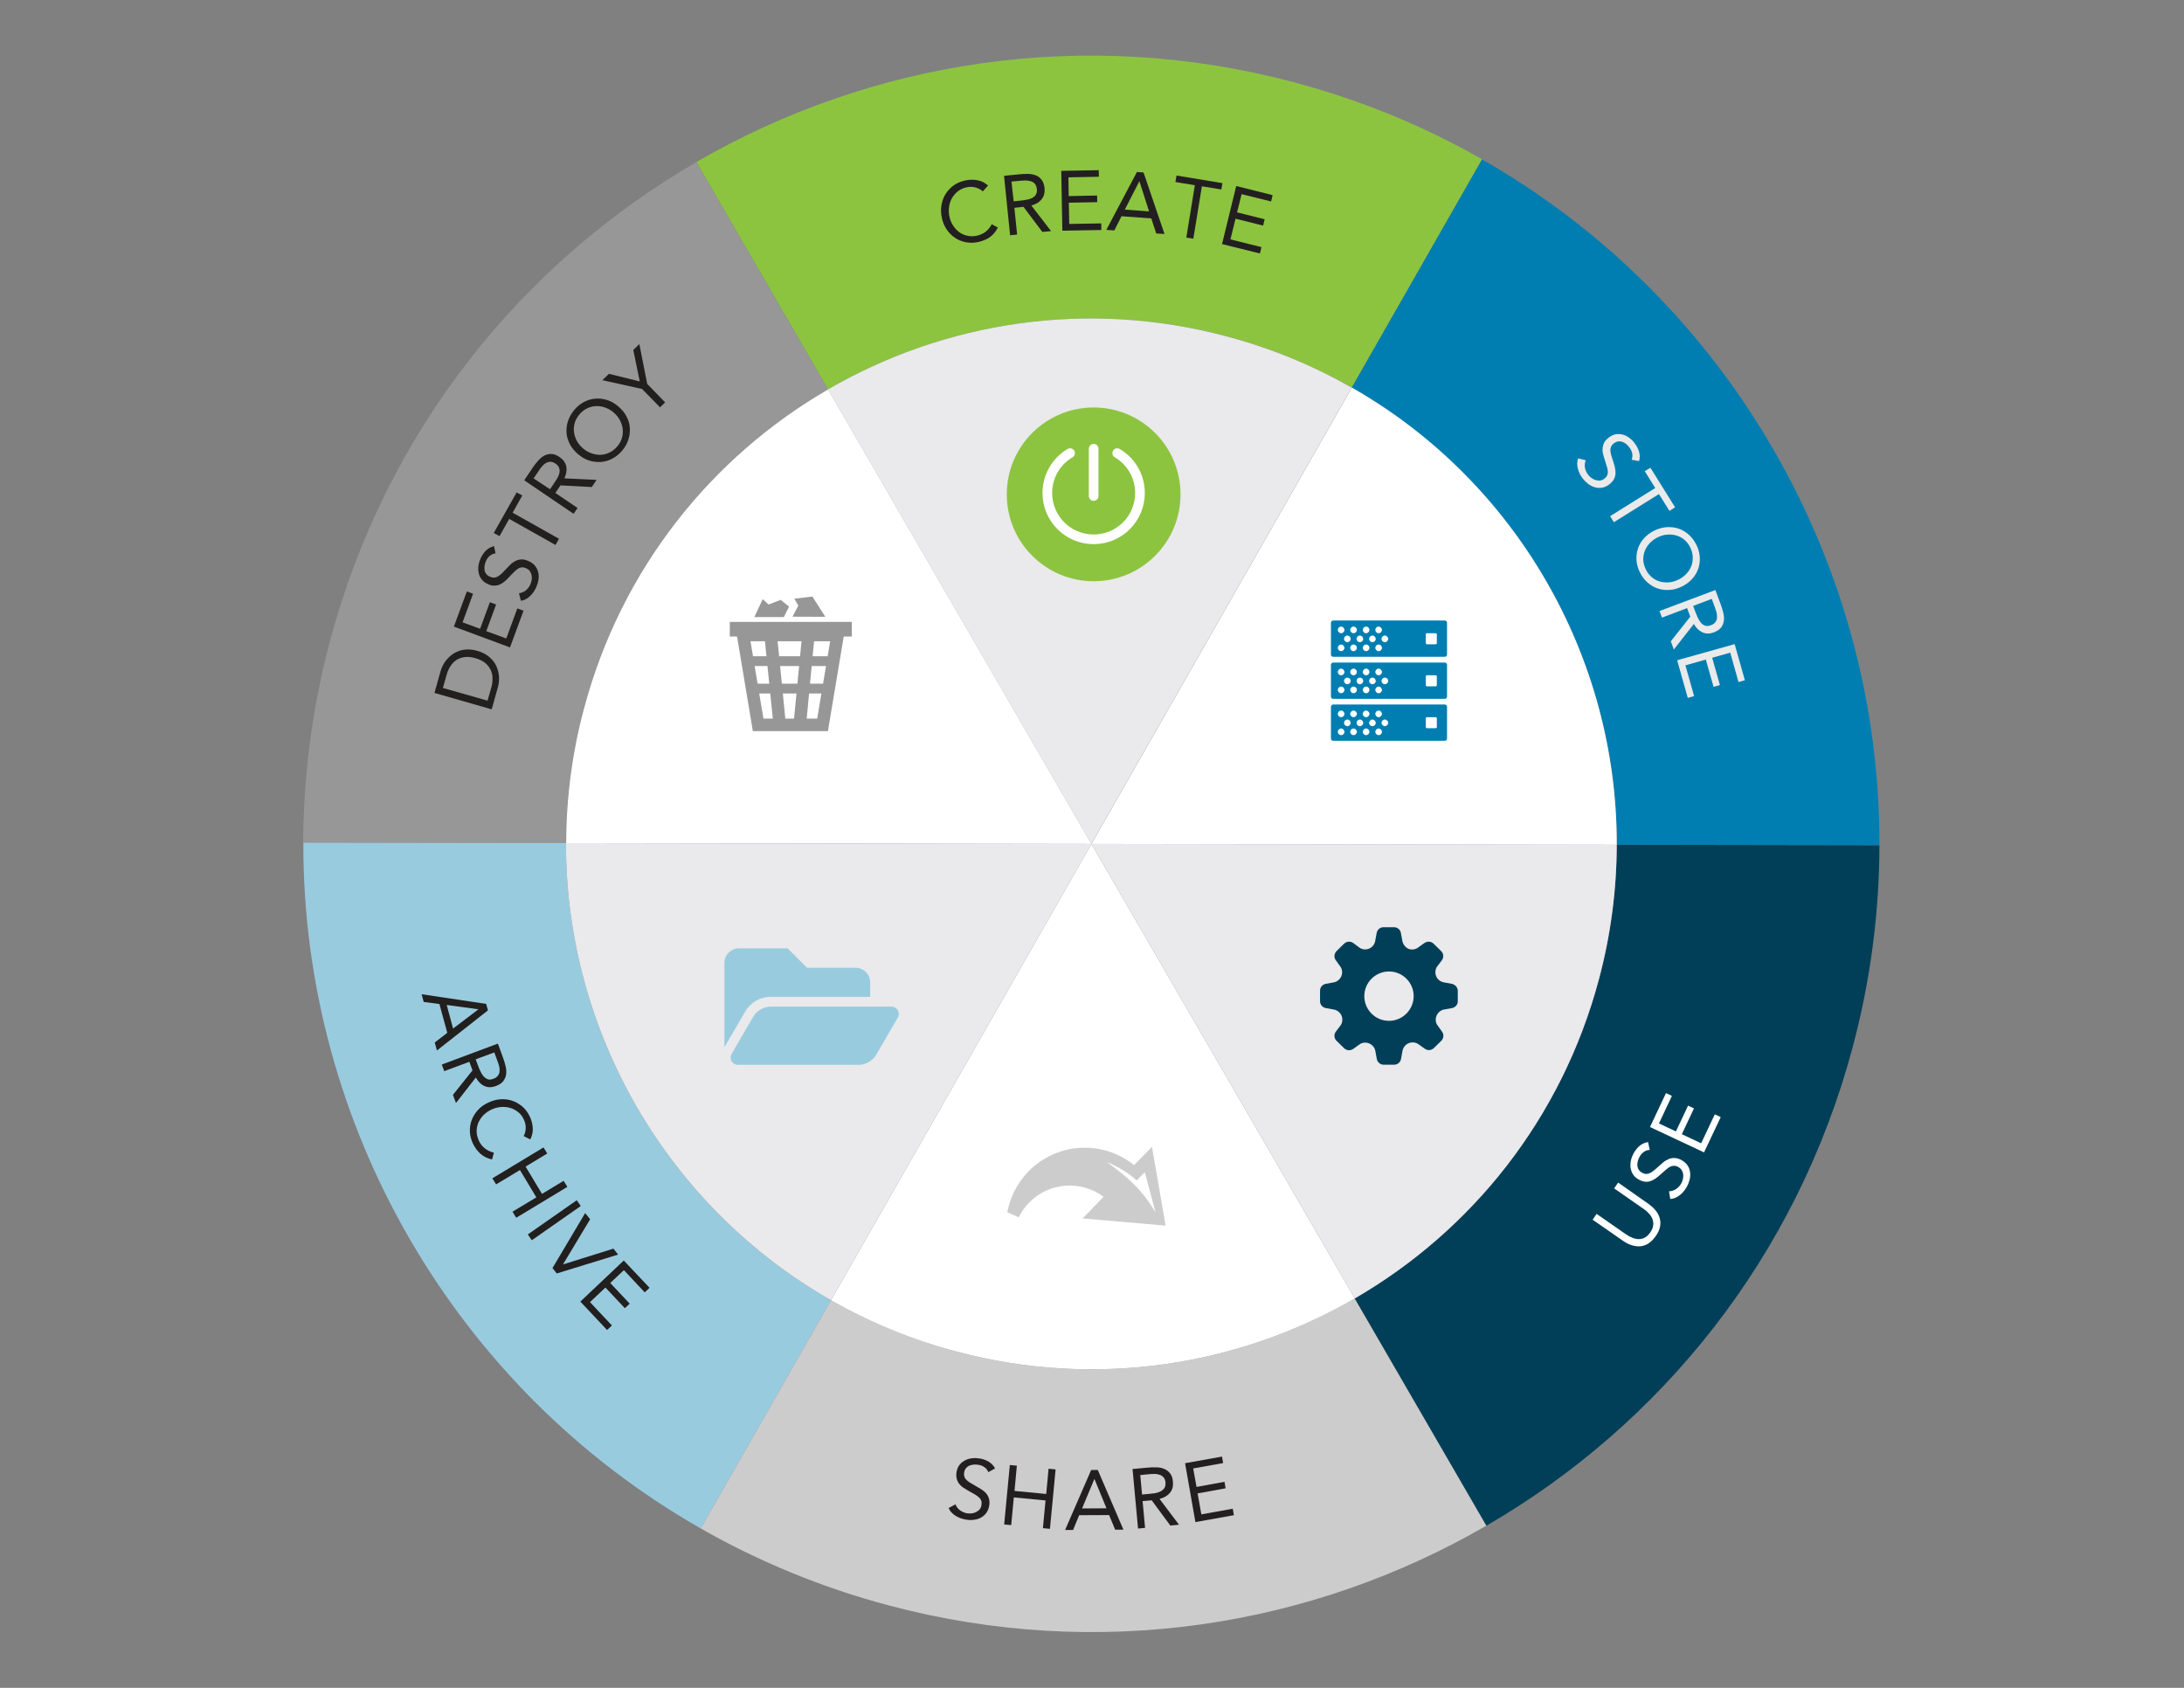 <?xml version="1.0" encoding="utf-8"?>
<!-- Generator: Adobe Illustrator 26.0.1, SVG Export Plug-In . SVG Version: 6.00 Build 0)  -->
<svg version="1.1" xmlns="http://www.w3.org/2000/svg" xmlns:xlink="http://www.w3.org/1999/xlink" x="0px" y="0px" width="1584px"
	 height="1224px" viewBox="0 0 1584 1224" style="enable-background:new 0 0 1584 1224;" xml:space="preserve">
<rect x="0" y="0" width="1584" height="1224" fill="#808080" stroke="none"/>
<style type="text/css">
	.st0{fill:#979797;}
	.st1{fill:#99CBDF;}
	.st2{fill:#8CC440;}
	.st3{fill:#CCCCCC;}
	.st4{fill:#013F58;}
	.st5{fill:#007EB1;}
	.st6{fill:#FFFFFF;}
	.st7{fill:#EAE9EB;}
	.st8{fill-rule:evenodd;clip-rule:evenodd;fill:#979797;}
	.st9{fill-rule:evenodd;clip-rule:evenodd;fill:#CCCCCC;}
	.st10{fill:none;stroke:#FFFFFF;stroke-width:7;stroke-linecap:round;stroke-miterlimit:10;}
	.st11{fill-rule:evenodd;clip-rule:evenodd;fill:#007EB1;}
	.st12{display:none;}
	.st13{display:inline;fill:none;}
	.st14{display:inline;fill:#FFFFFF;}
	.st15{display:inline;fill:#231F20;}
	.st16{fill:none;}
	.st17{fill:#221F1F;}
	.st18{fill:#231F20;}
	.st19{fill:#EAEAEA;}
</style>
<g id="Layer_1">
	<path class="st0" d="M423.4,514c27.1-101.7,92.8-182.7,177.1-231.6L505,117.6C378.5,190.9,279.9,312.5,239.3,465
		c-13,48.8-19.2,97.8-19.4,146.1l190.5,0.3C410.6,579.2,414.8,546.5,423.4,514z"/>
	<path class="st1" d="M410.5,611.4L220,611.1c-0.5,204.9,110.2,395.8,288.2,497.3l94.5-165.5C484,875.3,410.2,748,410.5,611.4z"/>
	<path class="st2" d="M889.5,243.8c32.5,8.7,63,21.3,90.9,37.2l94.5-165.5c-41.9-23.9-87.5-42.8-136.3-55.8
		c-152.5-40.6-307-15.5-433.5,57.8l95.5,164.8C684.9,233.5,787.9,216.8,889.5,243.8z"/>
	<path class="st3" d="M693.6,980.1c-32.5-8.7-63-21.3-90.9-37.2l-94.5,165.5c41.9,23.9,87.5,42.8,136.3,55.8
		c152.5,40.6,307,15.5,433.5-57.8l-95.5-164.8C898.2,990.5,795.2,1007.2,693.6,980.1z"/>
	<path class="st4" d="M1159.7,710c-27.1,101.7-92.8,182.7-177.1,231.6l95.5,164.8c126.5-73.3,225.1-194.9,265.7-347.4
		c13-48.8,19.2-97.8,19.3-146.1l-190.5-0.3C1172.5,644.8,1168.4,677.4,1159.7,710z"/>
	<path class="st5" d="M1074.9,115.6l-94.5,165.5c118.7,67.7,192.5,194.9,192.2,331.5l190.5,0.3
		C1363.6,408,1252.9,217.1,1074.9,115.6z"/>
	<path class="st6" d="M791.6,612L602.7,942.9c27.9,15.9,58.4,28.6,90.9,37.2c101.7,27.1,204.7,10.3,289-38.5L791.6,612L791.6,612z"
		/>
	<path class="st6" d="M791.6,612l-191-329.6c-84.4,48.9-150.1,130-177.1,231.6c-8.7,32.5-12.8,65.2-12.9,97.4L791.6,612L791.6,612z"
		/>
	<path class="st7" d="M410.5,611.4C410.2,748,484,875.2,602.7,942.9L791.6,612L410.5,611.4z"/>
	<path class="st7" d="M600.5,282.4l191,329.6l188.9-330.9c-27.9-15.9-58.4-28.6-90.9-37.2C787.9,216.8,684.9,233.5,600.5,282.4z"/>
	<path class="st7" d="M982.6,941.6c84.4-48.9,150.1-130,177.1-231.6c8.7-32.5,12.8-65.2,12.9-97.4l-381-0.6L982.6,941.6z"/>
	<path class="st6" d="M791.6,612l381,0.6c0.3-136.6-73.4-263.9-192.1-331.5L791.6,612L791.6,612z"/>
	<g>
		<path class="st8" d="M539,455.9h68.5h5.4l-0.9,5.3l-10.9,65.2l-0.6,3.8h-3.8h-46.8H546l-0.6-3.8l-10.9-65.2l-0.9-5.3H539
			L539,455.9z M602.1,465h-57.8l9.4,56.1h39L602.1,465z"/>
		<rect x="529.3" y="451" class="st8" width="88.5" height="10.6"/>
		<polygon class="st8" points="563.6,461.2 570,525.3 561,526.1 554.5,462 		"/>
		<polygon class="st8" points="590.7,462 584.6,526.1 575.5,525.3 581.7,461.2 		"/>
		<rect x="543.1" y="475.9" class="st8" width="59.6" height="7.1"/>
		<rect x="543.1" y="495.8" class="st8" width="59.6" height="7.1"/>
		<polygon class="st8" points="547.1,447.5 568.5,447.5 572.3,439.9 566.2,435 557.4,438.4 553.2,434.5 		"/>
		<polygon class="st8" points="574.8,447.2 579,439.2 576.1,434.2 589.2,432.6 598.6,447.3 		"/>
	</g>
	<path class="st9" d="M835.5,831.7l9.9,57.1l-60.2-5.2l15.2-15.7c-16.3-12.2-39.5-10.7-54.1,4.3c-3.1,3.2-5.6,6.8-7.4,10.6l-8.3-3.7
		c2-10.7,7-21,15.1-29.4c20.7-21.4,54.1-23.1,76.8-4.8L835.5,831.7L835.5,831.7z M824.4,856c-6.6-5.9-13.9-10.1-21.6-13.3
		c15.9,11.5,25.3,20,35.3,36.5l-7.8-29.1L824.4,856z"/>
	<g>
		<path class="st1" d="M540.6,733.4l-15.2,26v-61.1c0-5.8,4.7-10.6,10.6-10.6h35.2l14.1,14.1h35.2c5.8,0,10.6,4.7,10.6,10.6v10.5
			h-72.1C551.3,722.9,544.3,726.9,540.6,733.4z M635.3,765.2c-2.2,3.9-7.7,7-12.2,7h-87.9c-4.1,0-6.6-4.4-4.6-7.9l15.9-27.3
			c2.2-3.9,7.7-7,12.2-7h87.9c4.1,0,6.6,4.4,4.6,7.9L635.3,765.2z"/>
	</g>
	<g>
		<circle class="st2" cx="793.2" cy="358.5" r="63"/>
		<line class="st10" x1="793.2" y1="325.4" x2="793.2" y2="359.7"/>
		<g>
			<path class="st10" d="M776.1,328.6c-9.9,5.8-16.5,16.6-16.5,28.9c0,18.6,15,33.6,33.6,33.6c18.6,0,33.6-15,33.6-33.6
				c0-12.3-6.6-23.1-16.5-28.9"/>
		</g>
	</g>
	<path class="st4" d="M1053.2,713.5l-6.5-1.2c-2.3-0.6-4.2-2.2-5.1-4.4c-0.9-2.2-0.7-4.7,0.5-6.7l3.7-4.9c1.5-2.1,1.2-4.9-0.6-6.6
		l-5.4-5.3c-1.8-1.8-4.5-2-6.6-0.6l-5.2,3.7c-2,1.2-4.5,1.4-6.7,0.5c-2-1.1-3.5-2.9-4.1-5.1l-1.2-6.5c-0.5-2.3-2.5-4-4.9-4h-7.7
		c-2.4,0-4.4,1.7-4.9,4l-1.2,6.5c-0.6,2.3-2.2,4.1-4.3,5c-2.1,0.9-4.6,0.8-6.6-0.4l-5-3.7c-2-1.4-4.8-1.2-6.6,0.6l-5.4,5.3
		c-1.8,1.8-2.1,4.6-0.6,6.6l3.7,5.2c1.1,2,1.2,4.4,0.3,6.5c-0.9,2.1-2.7,3.7-4.9,4.3l-6.5,1.2c-2.3,0.5-4,2.5-4,4.9v7.7
		c0,2.4,1.7,4.4,4,4.9l6.5,1.2c2.3,0.6,4.2,2.2,5.1,4.4c0.9,2.2,0.7,4.7-0.5,6.7l-3.7,4.9c-1.5,2.1-1.2,4.9,0.6,6.6l5.4,5.3
		c1.8,1.8,4.5,2,6.6,0.6l5.2-3.7c2-1.1,4.4-1.2,6.5-0.3s3.7,2.7,4.3,4.9l1.2,6.5c0.5,2.3,2.5,4,4.9,4h7.7c2.4,0,4.4-1.7,4.9-4
		l1.2-6.5c0.6-2.3,2.2-4.2,4.4-5.1c2.2-0.9,4.7-0.7,6.7,0.5l5.2,3.7c2,1.3,4.6,1,6.3-0.6l5.4-5.3c1.8-1.8,2.1-4.6,0.6-6.6l-3.7-5.2
		c-1.1-2-1.2-4.4-0.3-6.5c0.9-2.1,2.7-3.7,4.9-4.3l6.5-1.2c2.3-0.5,4-2.5,4-4.9v-7.7C1057.2,716.1,1055.5,714.1,1053.2,713.5z
		 M1007.4,740.3c-9.9,0-17.9-8-17.9-17.9c0-9.9,8-17.9,17.9-17.9c9.9,0,17.9,8,17.9,17.9C1025.3,732.2,1017.3,740.3,1007.4,740.3z"
		/>
	<path class="st11" d="M966.9,450h81c0.9,0,1.6,0.7,1.6,1.6v23.1c0,0.9-0.7,1.6-1.6,1.6h-81c-0.9,0-1.6-0.7-1.6-1.6v-23.1
		C965.3,450.8,966,450,966.9,450L966.9,450z M977.2,460.9c-1.3,0-2.4,1.1-2.4,2.4c0,1.3,1.1,2.4,2.4,2.4c1.3,0,2.4-1.1,2.4-2.4
		C979.6,462,978.5,460.9,977.2,460.9L977.2,460.9z M986.3,460.9c-1.3,0-2.4,1.1-2.4,2.4c0,1.3,1.1,2.4,2.4,2.4
		c1.3,0,2.4-1.1,2.4-2.4C988.7,462,987.6,460.9,986.3,460.9L986.3,460.9z M995.4,460.9c-1.3,0-2.4,1.1-2.4,2.4
		c0,1.3,1.1,2.4,2.4,2.4c1.3,0,2.4-1.1,2.4-2.4C997.7,462,996.7,460.9,995.4,460.9L995.4,460.9z M1004.4,460.9
		c-1.3,0-2.4,1.1-2.4,2.4c0,1.3,1.1,2.4,2.4,2.4c1.3,0,2.4-1.1,2.4-2.4C1006.8,462,1005.7,460.9,1004.4,460.9L1004.4,460.9z
		 M972.7,467.4c-1.3,0-2.4,1.1-2.4,2.4c0,1.3,1.1,2.4,2.4,2.4c1.3,0,2.4-1.1,2.4-2.4C975,468.5,974,467.4,972.7,467.4L972.7,467.4z
		 M981.7,467.4c-1.3,0-2.4,1.1-2.4,2.4c0,1.3,1.1,2.4,2.4,2.4s2.4-1.1,2.4-2.4C984.1,468.5,983,467.4,981.7,467.4L981.7,467.4z
		 M990.8,467.4c-1.3,0-2.4,1.1-2.4,2.4c0,1.3,1.1,2.4,2.4,2.4c1.3,0,2.4-1.1,2.4-2.4C993.2,468.5,992.1,467.4,990.8,467.4
		L990.8,467.4z M999.9,467.4c-1.3,0-2.4,1.1-2.4,2.4c0,1.3,1.1,2.4,2.4,2.4c1.3,0,2.4-1.1,2.4-2.4
		C1002.2,468.5,1001.2,467.4,999.9,467.4L999.9,467.4z M972.7,454.4c-1.3,0-2.4,1.1-2.4,2.4c0,1.3,1.1,2.4,2.4,2.4
		c1.3,0,2.4-1.1,2.4-2.4C975,455.5,974,454.4,972.7,454.4L972.7,454.4z M981.7,454.4c-1.3,0-2.4,1.1-2.4,2.4c0,1.3,1.1,2.4,2.4,2.4
		s2.4-1.1,2.4-2.4C984.1,455.5,983,454.4,981.7,454.4L981.7,454.4z M990.8,454.4c-1.3,0-2.4,1.1-2.4,2.4c0,1.3,1.1,2.4,2.4,2.4
		c1.3,0,2.4-1.1,2.4-2.4C993.2,455.5,992.1,454.4,990.8,454.4L990.8,454.4z M999.9,454.4c-1.3,0-2.4,1.1-2.4,2.4
		c0,1.3,1.1,2.4,2.4,2.4c1.3,0,2.4-1.1,2.4-2.4C1002.2,455.5,1001.2,454.4,999.9,454.4L999.9,454.4z M1034.9,459.2
		c-0.4,0-0.8,0.4-0.8,0.8v6.4c0,0.4,0.4,0.8,0.8,0.8h6.4c0.4,0,0.8-0.4,0.8-0.8V460c0-0.4-0.4-0.8-0.8-0.8H1034.9L1034.9,459.2z
		 M966.9,480.5h81c0.9,0,1.6,0.7,1.6,1.6v23.1c0,0.9-0.7,1.6-1.6,1.6h-81c-0.9,0-1.6-0.7-1.6-1.6v-23.1
		C965.3,481.2,966,480.5,966.9,480.5L966.9,480.5z M977.2,491.4c-1.3,0-2.4,1.1-2.4,2.4c0,1.3,1.1,2.4,2.4,2.4
		c1.3,0,2.4-1.1,2.4-2.4C979.6,492.4,978.5,491.4,977.2,491.4L977.2,491.4z M986.3,491.4c-1.3,0-2.4,1.1-2.4,2.4
		c0,1.3,1.1,2.4,2.4,2.4c1.3,0,2.4-1.1,2.4-2.4C988.7,492.4,987.6,491.4,986.3,491.4L986.3,491.4z M995.4,491.4
		c-1.3,0-2.4,1.1-2.4,2.4c0,1.3,1.1,2.4,2.4,2.4c1.3,0,2.4-1.1,2.4-2.4C997.7,492.4,996.7,491.4,995.4,491.4L995.4,491.4z
		 M1004.4,491.4c-1.3,0-2.4,1.1-2.4,2.4c0,1.3,1.1,2.4,2.4,2.4c1.3,0,2.4-1.1,2.4-2.4C1006.8,492.4,1005.7,491.4,1004.4,491.4
		L1004.4,491.4z M972.7,497.9c-1.3,0-2.4,1.1-2.4,2.4c0,1.3,1.1,2.4,2.4,2.4c1.3,0,2.4-1.1,2.4-2.4C975,498.9,974,497.9,972.7,497.9
		L972.7,497.9z M981.7,497.9c-1.3,0-2.4,1.1-2.4,2.4c0,1.3,1.1,2.4,2.4,2.4s2.4-1.1,2.4-2.4C984.1,498.9,983,497.9,981.7,497.9
		L981.7,497.9z M990.8,497.9c-1.3,0-2.4,1.1-2.4,2.4c0,1.3,1.1,2.4,2.4,2.4c1.3,0,2.4-1.1,2.4-2.4
		C993.2,498.9,992.1,497.9,990.8,497.9L990.8,497.9z M999.9,497.9c-1.3,0-2.4,1.1-2.4,2.4c0,1.3,1.1,2.4,2.4,2.4
		c1.3,0,2.4-1.1,2.4-2.4C1002.2,498.9,1001.2,497.9,999.9,497.9L999.9,497.9z M972.7,484.9c-1.3,0-2.4,1.1-2.4,2.4
		c0,1.3,1.1,2.4,2.4,2.4c1.3,0,2.4-1.1,2.4-2.4C975,486,974,484.9,972.7,484.9L972.7,484.9z M981.7,484.9c-1.3,0-2.4,1.1-2.4,2.4
		c0,1.3,1.1,2.4,2.4,2.4s2.4-1.1,2.4-2.4C984.1,486,983,484.9,981.7,484.9L981.7,484.9z M990.8,484.9c-1.3,0-2.4,1.1-2.4,2.4
		c0,1.3,1.1,2.4,2.4,2.4c1.3,0,2.4-1.1,2.4-2.4C993.2,486,992.1,484.9,990.8,484.9L990.8,484.9z M999.9,484.9
		c-1.3,0-2.4,1.1-2.4,2.4c0,1.3,1.1,2.4,2.4,2.4c1.3,0,2.4-1.1,2.4-2.4C1002.2,486,1001.2,484.9,999.9,484.9L999.9,484.9z
		 M1034.9,489.7c-0.4,0-0.8,0.4-0.8,0.8v6.4c0,0.4,0.4,0.8,0.8,0.8h6.4c0.4,0,0.8-0.4,0.8-0.8v-6.4c0-0.4-0.4-0.8-0.8-0.8H1034.9
		L1034.9,489.7z M966.9,510.9h81c0.9,0,1.6,0.7,1.6,1.6v23.1c0,0.9-0.7,1.6-1.6,1.6h-81c-0.9,0-1.6-0.7-1.6-1.6v-23.1
		C965.3,511.7,966,510.9,966.9,510.9L966.9,510.9z M977.2,521.8c-1.3,0-2.4,1.1-2.4,2.4c0,1.3,1.1,2.4,2.4,2.4
		c1.3,0,2.4-1.1,2.4-2.4C979.6,522.9,978.5,521.8,977.2,521.8L977.2,521.8z M986.3,521.8c-1.3,0-2.4,1.1-2.4,2.4
		c0,1.3,1.1,2.4,2.4,2.4c1.3,0,2.4-1.1,2.4-2.4C988.7,522.9,987.6,521.8,986.3,521.8L986.3,521.8z M995.4,521.8
		c-1.3,0-2.4,1.1-2.4,2.4c0,1.3,1.1,2.4,2.4,2.4c1.3,0,2.4-1.1,2.4-2.4C997.7,522.9,996.7,521.8,995.4,521.8L995.4,521.8z
		 M1004.4,521.8c-1.3,0-2.4,1.1-2.4,2.4c0,1.3,1.1,2.4,2.4,2.4c1.3,0,2.4-1.1,2.4-2.4C1006.8,522.9,1005.7,521.8,1004.4,521.8
		L1004.4,521.8z M972.7,528.3c-1.3,0-2.4,1.1-2.4,2.4c0,1.3,1.1,2.4,2.4,2.4c1.3,0,2.4-1.1,2.4-2.4C975,529.4,974,528.3,972.7,528.3
		L972.7,528.3z M981.7,528.3c-1.3,0-2.4,1.1-2.4,2.4c0,1.3,1.1,2.4,2.4,2.4s2.4-1.1,2.4-2.4C984.1,529.4,983,528.3,981.7,528.3
		L981.7,528.3z M990.8,528.3c-1.3,0-2.4,1.1-2.4,2.4c0,1.3,1.1,2.4,2.4,2.4c1.3,0,2.4-1.1,2.4-2.4
		C993.2,529.4,992.1,528.3,990.8,528.3L990.8,528.3z M999.9,528.3c-1.3,0-2.4,1.1-2.4,2.4c0,1.3,1.1,2.4,2.4,2.4
		c1.3,0,2.4-1.1,2.4-2.4C1002.2,529.4,1001.2,528.3,999.9,528.3L999.9,528.3z M972.7,515.3c-1.3,0-2.4,1.1-2.4,2.4
		c0,1.3,1.1,2.4,2.4,2.4c1.3,0,2.4-1.1,2.4-2.4C975,516.4,974,515.3,972.7,515.3L972.7,515.3z M981.7,515.3c-1.3,0-2.4,1.1-2.4,2.4
		c0,1.3,1.1,2.4,2.4,2.4s2.4-1.1,2.4-2.4C984.1,516.4,983,515.3,981.7,515.3L981.7,515.3z M990.8,515.3c-1.3,0-2.4,1.1-2.4,2.4
		c0,1.3,1.1,2.4,2.4,2.4c1.3,0,2.4-1.1,2.4-2.4C993.2,516.4,992.1,515.3,990.8,515.3L990.8,515.3z M999.9,515.3
		c-1.3,0-2.4,1.1-2.4,2.4c0,1.3,1.1,2.4,2.4,2.4c1.3,0,2.4-1.1,2.4-2.4C1002.2,516.4,1001.2,515.3,999.9,515.3L999.9,515.3z
		 M1034.9,520.1c-0.4,0-0.8,0.4-0.8,0.8v6.4c0,0.4,0.4,0.8,0.8,0.8h6.4c0.4,0,0.8-0.4,0.8-0.8v-6.4c0-0.4-0.4-0.8-0.8-0.8H1034.9z"
		/>
</g>
<g id="text">
	<g class="st12">
		<path class="st13" d="M1221.6,726.4c-63.2,237.5-307,378.8-544.5,315.6c-237.5-63.2-378.8-307-315.6-544.5
			C424.7,260,668.5,118.7,906,182C1143.5,245.2,1284.8,489,1221.6,726.4z"/>
		<path class="st14" d="M315.1,502.5l4.5-16c0.4-1.4,1-2.8,1.7-4.2c0.7-1.4,1.7-2.8,2.8-4.1c1.1-1.3,2.4-2.5,3.9-3.6
			c1.5-1.1,3.2-1.9,5-2.6c1.9-0.6,3.9-1,6.1-1c2.2-0.1,4.6,0.3,7.1,1c2.6,0.7,4.7,1.7,6.6,2.9c1.8,1.2,3.4,2.6,4.6,4.1
			c1.3,1.5,2.2,3.1,2.9,4.8c0.7,1.7,1.2,3.4,1.4,5.1c0.3,1.7,0.3,3.4,0.2,5c-0.1,1.6-0.4,3.1-0.8,4.5l-4.5,16L315.1,502.5z
			 M353.6,508.1l2.7-9.4c0.7-2.4,1-4.7,0.9-6.9c0-2.2-0.5-4.3-1.4-6.1c-0.9-1.9-2.2-3.5-4-5c-1.8-1.4-4.1-2.6-7-3.4
			c-2.9-0.8-5.4-1.1-7.7-0.8c-2.3,0.3-4.3,1-6,2.1c-1.7,1.1-3.2,2.6-4.4,4.5c-1.2,1.9-2.2,4-2.8,6.4l-2.7,9.4L353.6,508.1z"/>
		<path class="st14" d="M329.2,454.4l9.4-25.5l4.5,1.7l-7.6,20.7l12.7,4.7l7.1-19.3l4.5,1.7l-7.1,19.3l14.5,5.3l8-21.8l4.5,1.7
			l-9.8,26.6L329.2,454.4z"/>
		<path class="st14" d="M359.4,401.3c-1.6,0.2-3,0.8-4.2,1.8c-1.2,1-2.1,2.2-2.7,3.7c-0.5,1-0.8,2.1-1,3.2s-0.2,2.2-0.1,3.2
			c0.1,1,0.5,2,1.2,2.9c0.6,0.9,1.5,1.6,2.7,2.1c0.9,0.4,1.7,0.6,2.6,0.7c0.8,0,1.6-0.1,2.5-0.5c0.8-0.4,1.8-1,2.7-1.8
			s2.1-1.9,3.3-3.3c1.2-1.3,2.4-2.5,3.6-3.7s2.5-2.1,3.9-2.8c1.4-0.7,2.8-1.1,4.4-1.1c1.6-0.1,3.3,0.4,5.3,1.3
			c2,0.9,3.5,2.1,4.6,3.5c1.1,1.4,1.8,3,2.2,4.7c0.4,1.7,0.4,3.5,0.1,5.4c-0.3,1.9-0.9,3.7-1.7,5.5c-0.5,1.1-1.2,2.2-1.9,3.3
			c-0.7,1.1-1.6,2-2.5,2.9c-0.9,0.9-1.9,1.6-3,2.2c-1.1,0.6-2.3,1-3.6,1.2l-1.4-5.5c1.8-0.2,3.5-0.9,4.9-2c1.4-1.2,2.6-2.6,3.3-4.3
			c0.5-1,0.8-2.1,1-3.2c0.2-1.2,0.2-2.3,0-3.4c-0.2-1.1-0.6-2.1-1.2-3c-0.6-0.9-1.5-1.6-2.6-2.1c-1.2-0.6-2.3-0.8-3.3-0.8
			c-0.9,0.1-1.9,0.4-2.8,1c-1,0.6-1.9,1.4-3,2.5c-1,1.1-2.3,2.4-3.7,3.8c-1.1,1.2-2.2,2.3-3.3,3.2c-1.1,0.9-2.3,1.6-3.5,2.1
			c-1.2,0.5-2.6,0.7-4,0.7c-1.4,0-2.9-0.4-4.5-1.2c-1.9-0.9-3.4-2-4.4-3.4c-1.1-1.4-1.8-2.9-2.1-4.6c-0.4-1.7-0.4-3.5-0.2-5.3
			c0.3-1.8,0.8-3.6,1.6-5.3c1-2.2,2.3-4.1,3.8-5.6c1.5-1.5,3.5-2.6,5.9-3.3L359.4,401.3z"/>
		<path class="st14" d="M378.8,359.3l-7,12.5l33.6,18.9l-2.5,4.5l-33.6-18.9l-7,12.5l-4.2-2.3l16.6-29.4L378.8,359.3z"/>
		<path class="st14" d="M380.2,348.3l6.2-9.2c1.2-1.7,2.4-3.4,3.8-4.9c1.4-1.6,2.8-2.8,4.4-3.7c1.6-0.9,3.3-1.3,5.2-1.3
			c1.9,0,3.9,0.8,6.1,2.3c2.6,1.8,4.2,4,4.8,6.7c0.5,2.7,0.1,5.6-1.4,8.7l23.4,1.1l-3.5,5.2l-22.7-1.2l-3.7,5.5l16.1,10.9l-2.9,4.2
			L380.2,348.3z M398.9,354.8l2.6-3.8c0.8-1.2,1.6-2.4,2.4-3.7c0.8-1.3,1.4-2.6,1.7-3.9c0.4-1.3,0.4-2.6,0-3.8
			c-0.3-1.2-1.2-2.4-2.7-3.4c-1.3-0.9-2.5-1.3-3.6-1.3c-1.1,0-2.2,0.2-3.2,0.8c-1,0.5-1.9,1.3-2.7,2.2c-0.8,0.9-1.6,1.9-2.3,3
			l-4.1,6L398.9,354.8z"/>
		<path class="st14" d="M451.3,326.7c-2.1,2.5-4.5,4.5-7.2,5.9c-2.6,1.4-5.4,2.2-8.2,2.4c-2.8,0.2-5.7-0.1-8.6-1
			c-2.9-0.9-5.5-2.5-8-4.6c-2.5-2.1-4.5-4.5-5.9-7.1c-1.4-2.7-2.3-5.4-2.5-8.3c-0.2-2.8,0.1-5.7,1-8.5c0.9-2.8,2.4-5.5,4.5-8.1
			c2.1-2.5,4.5-4.5,7.2-5.9c2.6-1.4,5.4-2.2,8.2-2.4c2.8-0.2,5.7,0.1,8.6,1c2.9,0.9,5.5,2.5,8,4.6c2.5,2.1,4.5,4.5,5.9,7.1
			c1.4,2.7,2.3,5.4,2.5,8.3c0.2,2.8-0.1,5.7-1,8.5S453.5,324.2,451.3,326.7z M447.7,323.7c1.6-1.9,2.8-4,3.4-6.2
			c0.6-2.2,0.8-4.4,0.5-6.6c-0.3-2.2-1-4.3-2.1-6.4c-1.1-2-2.7-3.9-4.6-5.5c-1.9-1.6-4-2.8-6.2-3.5c-2.2-0.8-4.4-1.1-6.6-1
			c-2.2,0.1-4.4,0.7-6.4,1.7c-2.1,1-3.9,2.5-5.5,4.4c-1.6,1.9-2.8,4-3.4,6.2c-0.6,2.2-0.8,4.4-0.5,6.6c0.3,2.2,1,4.3,2.1,6.4
			c1.1,2,2.7,3.9,4.6,5.5c1.9,1.6,4,2.8,6.2,3.5c2.2,0.8,4.4,1.1,6.6,1c2.2-0.1,4.4-0.7,6.4-1.7
			C444.2,327.1,446.1,325.6,447.7,323.7z"/>
		<path class="st14" d="M465.7,282.1l-28.8-6.4l4.7-4.6l22.4,5.5l-4.7-22.8l4.4-4.3l5.7,28.9l13,13.4l-3.7,3.6L465.7,282.1z"/>
		<path class="st15" d="M712.8,138.8c-1.6-1.5-3.5-2.4-5.5-2.9c-2.1-0.5-4.1-0.5-6.1-0.1c-2.4,0.5-4.4,1.4-6.2,2.7
			c-1.8,1.4-3.2,3-4.4,4.9c-1.1,1.9-1.9,4-2.2,6.3c-0.4,2.3-0.3,4.6,0.1,6.9c0.5,2.5,1.3,4.7,2.6,6.7c1.2,2,2.7,3.6,4.4,4.9
			c1.7,1.3,3.7,2.2,5.8,2.7c2.2,0.5,4.4,0.6,6.8,0.1c2.6-0.5,4.8-1.5,6.7-2.9c1.8-1.4,3.3-3.2,4.5-5.5l4.4,2.4
			c-1.4,2.9-3.4,5.3-5.8,7c-2.5,1.7-5.4,2.9-8.8,3.6c-3,0.6-6,0.6-8.9,0c-2.9-0.6-5.5-1.7-7.8-3.3c-2.3-1.6-4.3-3.6-6-6.2
			c-1.6-2.5-2.8-5.4-3.4-8.6c-0.6-3.1-0.7-6.1-0.1-9.1c0.5-2.9,1.5-5.6,3.1-8c1.5-2.4,3.5-4.4,5.9-6.1c2.4-1.7,5.2-2.8,8.4-3.5
			c2.9-0.6,5.8-0.6,8.6-0.1c2.9,0.5,5.4,1.8,7.7,3.8L712.8,138.8z"/>
		<path class="st15" d="M728.2,127.5l11-1.1c2.1-0.2,4.1-0.3,6.2-0.3c2.1,0,4,0.4,5.7,1c1.7,0.6,3.1,1.7,4.3,3.2
			c1.2,1.5,1.9,3.5,2.2,6.2c0.3,3.2-0.4,5.8-2.1,8c-1.7,2.1-4.2,3.7-7.5,4.5l14.3,18.6l-6.3,0.6L742.3,150l-6.6,0.7l2,19.4l-5.1,0.5
			L728.2,127.5z M735.2,146l4.6-0.5c1.4-0.1,2.9-0.3,4.4-0.6c1.5-0.2,2.9-0.6,4.1-1.2c1.2-0.6,2.2-1.4,2.9-2.4c0.7-1,1-2.5,0.8-4.2
			c-0.2-1.5-0.6-2.7-1.3-3.6c-0.7-0.9-1.6-1.5-2.6-1.9c-1-0.4-2.2-0.6-3.5-0.7c-1.3,0-2.5,0-3.8,0.1l-7.2,0.7L735.2,146z"/>
		<path class="st15" d="M769.7,123.9l27.2-0.5l0.1,4.8l-22.1,0.4l0.2,13.6l20.6-0.4l0.1,4.8l-20.6,0.4l0.3,15.4l23.2-0.4l0.1,4.8
			l-28.3,0.5L769.7,123.9z"/>
		<path class="st15" d="M824.6,124.7l4.8,0.4l15.2,44.6l-6-0.4l-3.6-10.9l-21.6-1.6l-5.2,10.3l-5.8-0.4L824.6,124.7z M826.4,131.5
			l-0.1,0L815.8,152l17.6,1.3L826.4,131.5z"/>
		<path class="st15" d="M885.8,137.4l-14.1-2.3l-6.2,38l-5.1-0.8l6.2-38l-14.1-2.3l0.8-4.7l33.3,5.5L885.8,137.4z"/>
		<path class="st15" d="M896.6,134.9l26.4,6.6l-1.1,4.6l-21.4-5.3l-3.3,13.2l20,5l-1.1,4.6l-20-5l-3.7,15l22.5,5.6l-1.1,4.6
			l-27.5-6.8L896.6,134.9z"/>
		<path class="st15" d="M1183.4,333.4c0.6-1.5,0.7-3,0.4-4.6c-0.3-1.5-1-2.9-1.9-4.2c-0.7-0.9-1.5-1.7-2.3-2.5
			c-0.9-0.7-1.8-1.3-2.8-1.6c-1-0.4-2-0.5-3.1-0.4c-1.1,0.1-2.1,0.6-3.1,1.3c-0.8,0.6-1.4,1.2-1.8,1.9c-0.4,0.7-0.7,1.5-0.8,2.4
			c-0.1,0.9,0,2,0.3,3.3c0.3,1.3,0.7,2.7,1.3,4.4c0.6,1.7,1.1,3.3,1.5,4.9c0.4,1.6,0.6,3.2,0.6,4.7c0,1.5-0.4,3-1.1,4.4
			c-0.7,1.4-1.9,2.7-3.6,4c-1.7,1.3-3.5,2.1-5.3,2.3c-1.8,0.3-3.5,0.1-5.2-0.4c-1.7-0.5-3.3-1.4-4.8-2.5c-1.5-1.2-2.8-2.5-4-4.1
			c-0.8-1-1.4-2.1-2-3.3c-0.6-1.2-1-2.3-1.3-3.5c-0.3-1.2-0.5-2.5-0.5-3.7c0-1.3,0.2-2.5,0.7-3.8l5.5,1.4c-0.7,1.7-0.9,3.5-0.6,5.3
			c0.3,1.8,1.1,3.5,2.2,5c0.7,0.9,1.4,1.7,2.4,2.4c0.9,0.7,1.9,1.2,3,1.6c1,0.3,2.1,0.5,3.2,0.4c1.1-0.1,2.1-0.5,3.1-1.2
			c1.1-0.8,1.8-1.6,2.2-2.5c0.4-0.9,0.6-1.8,0.5-3c-0.1-1.1-0.3-2.4-0.8-3.8c-0.5-1.4-1-3.1-1.6-5.1c-0.5-1.5-0.9-3-1.2-4.4
			c-0.3-1.4-0.3-2.8-0.1-4.1c0.2-1.3,0.6-2.6,1.3-3.8c0.7-1.2,1.8-2.3,3.2-3.4c1.7-1.2,3.4-2,5.1-2.3c1.7-0.3,3.4-0.1,5.1,0.3
			c1.7,0.5,3.2,1.3,4.7,2.4c1.5,1.1,2.8,2.4,3.9,4c1.5,2,2.5,4,3.1,6.1c0.6,2.1,0.6,4.3,0,6.7L1183.4,333.4z"/>
		<path class="st15" d="M1210.8,370.5l-7.6-12.2l-32.7,20.4l-2.7-4.4l32.7-20.4l-7.6-12.2l4.1-2.5l17.9,28.7L1210.8,370.5z"/>
		<path class="st15" d="M1189.4,415.1c-1.5-3-2.3-5.9-2.5-8.9c-0.2-3,0.2-5.8,1.1-8.5c0.9-2.7,2.4-5.2,4.4-7.4
			c2-2.2,4.5-4.1,7.4-5.5c2.9-1.4,5.9-2.3,8.9-2.5c3-0.2,5.9,0.1,8.6,1c2.7,0.9,5.2,2.4,7.4,4.3c2.2,2,4.1,4.4,5.6,7.4
			c1.5,3,2.3,5.9,2.5,8.9c0.2,3-0.2,5.8-1.1,8.5c-0.9,2.7-2.4,5.2-4.4,7.4c-2,2.2-4.5,4.1-7.4,5.5c-2.9,1.4-5.9,2.3-8.9,2.5
			c-3,0.2-5.9-0.1-8.6-1s-5.2-2.4-7.4-4.3C1192.7,420.5,1190.9,418.1,1189.4,415.1z M1193.7,413c1.1,2.3,2.6,4.1,4.3,5.6
			c1.8,1.5,3.7,2.5,5.9,3.1c2.1,0.6,4.4,0.8,6.7,0.6c2.3-0.2,4.6-0.9,6.8-2c2.2-1.1,4.1-2.5,5.7-4.2c1.6-1.7,2.8-3.6,3.6-5.7
			c0.8-2.1,1.1-4.3,1-6.6c-0.1-2.3-0.7-4.6-1.8-6.8c-1.1-2.3-2.6-4.1-4.3-5.6c-1.8-1.5-3.7-2.5-5.9-3.1c-2.1-0.6-4.4-0.8-6.7-0.6
			c-2.3,0.2-4.6,0.9-6.8,2c-2.2,1.1-4.1,2.5-5.7,4.2c-1.6,1.7-2.8,3.6-3.6,5.7c-0.8,2.1-1.1,4.3-1.1,6.6
			C1192,408.4,1192.6,410.7,1193.7,413z"/>
		<path class="st15" d="M1244.1,427.9l3.9,10.4c0.7,1.9,1.3,3.9,1.8,5.9s0.7,3.9,0.5,5.7c-0.2,1.8-0.8,3.5-1.9,5
			c-1.1,1.5-2.9,2.7-5.4,3.7c-3,1.1-5.7,1.1-8.2,0c-2.5-1.1-4.6-3.1-6.3-6.1L1214,471l-2.2-5.9l14.1-17.9l-2.3-6.2l-18.2,6.9
			l-1.8-4.8L1244.1,427.9z M1228,439.4l1.6,4.3c0.5,1.3,1.1,2.7,1.7,4.1c0.6,1.4,1.4,2.6,2.2,3.7c0.9,1,1.9,1.8,3.1,2.2
			c1.2,0.4,2.6,0.4,4.3-0.3c1.5-0.5,2.5-1.3,3.2-2.2s1.1-1.9,1.2-3c0.1-1.1,0-2.3-0.2-3.5c-0.3-1.2-0.7-2.4-1.1-3.6l-2.5-6.8
			L1228,439.4z"/>
		<path class="st15" d="M1258.1,467.1l7.4,26.2l-4.6,1.3l-6-21.3l-13.1,3.7l5.6,19.8l-4.6,1.3l-5.6-19.8l-14.8,4.2l6.3,22.3
			l-4.6,1.3l-7.7-27.3L1258.1,467.1z"/>
		<path class="st14" d="M1205.1,817.7c-2.2-1-4.1-2.2-5.8-3.6c-1.7-1.4-3-3-3.9-4.9c-0.9-1.8-1.4-3.9-1.4-6.2c0-2.3,0.6-4.8,1.8-7.5
			c1.2-2.7,2.7-4.8,4.4-6.3c1.7-1.5,3.6-2.5,5.6-3c2-0.5,4.1-0.6,6.3-0.3c2.2,0.3,4.3,1,6.5,2L1243,799l-2.1,4.7l-23.7-10.8
			c-1.6-0.7-3.2-1.3-4.9-1.6c-1.6-0.3-3.2-0.4-4.7-0.1c-1.5,0.3-2.9,0.9-4.2,1.9c-1.3,1-2.4,2.5-3.3,4.4c-0.9,2-1.3,3.8-1.2,5.4
			c0.1,1.6,0.5,3.1,1.3,4.4c0.8,1.3,1.9,2.5,3.2,3.5c1.3,1,2.8,1.9,4.4,2.6l23.7,10.8l-2.1,4.7L1205.1,817.7z"/>
		<path class="st14" d="M1205.8,856.3c1.6-0.1,3.1-0.6,4.3-1.5c1.3-0.9,2.3-2.1,3-3.4c0.6-1,1-2,1.3-3.1c0.3-1.1,0.4-2.2,0.3-3.2
			s-0.4-2-0.9-3c-0.6-0.9-1.4-1.7-2.5-2.3c-0.9-0.5-1.7-0.8-2.5-0.9c-0.8-0.1-1.6,0-2.5,0.3c-0.9,0.3-1.8,0.8-2.9,1.6
			c-1,0.8-2.2,1.8-3.5,3c-1.3,1.2-2.6,2.3-3.9,3.4c-1.3,1.1-2.7,1.9-4.1,2.5c-1.4,0.6-2.9,0.8-4.5,0.8c-1.6-0.1-3.3-0.6-5.1-1.7
			c-1.9-1.1-3.3-2.4-4.3-3.9s-1.6-3.2-1.8-4.9c-0.2-1.7-0.1-3.5,0.4-5.4c0.5-1.8,1.2-3.6,2.1-5.3c0.6-1.1,1.3-2.1,2.2-3.1
			c0.8-1,1.7-1.9,2.7-2.7c1-0.8,2-1.4,3.2-1.9c1.2-0.5,2.4-0.8,3.7-0.9l1,5.6c-1.8,0-3.5,0.6-5.1,1.6c-1.5,1.1-2.8,2.4-3.7,4
			c-0.5,1-0.9,2-1.2,3.1c-0.3,1.1-0.3,2.3-0.2,3.3c0.1,1.1,0.4,2.1,1,3.1c0.5,1,1.3,1.7,2.4,2.3c1.2,0.7,2.2,1,3.2,1
			c0.9,0,1.9-0.2,2.9-0.7c1-0.5,2.1-1.3,3.2-2.3c1.1-1,2.4-2.2,4-3.5c1.2-1.1,2.4-2.1,3.6-2.9c1.2-0.8,2.4-1.4,3.7-1.8
			c1.3-0.4,2.6-0.5,4-0.3c1.4,0.2,2.9,0.7,4.4,1.6c1.8,1,3.2,2.3,4.1,3.7c0.9,1.5,1.5,3.1,1.8,4.8c0.2,1.7,0.1,3.5-0.3,5.3
			c-0.4,1.8-1.1,3.5-2,5.2c-1.2,2.1-2.6,3.9-4.3,5.3c-1.7,1.4-3.7,2.3-6.1,2.8L1205.8,856.3z"/>
		<path class="st14" d="M1203.3,875.1l-15.3,22.6l-4-2.7l12.4-18.3l-11.3-7.6l-11.6,17.1l-4-2.7l11.6-17.1l-12.8-8.6l-13,19.2
			l-4-2.7l15.9-23.5L1203.3,875.1z"/>
		<path class="st14" d="M879.9,1084.7c1.1,1.2,2.4,1.9,4,2.3c1.5,0.3,3,0.3,4.6,0c1.1-0.2,2.2-0.6,3.2-1.1s1.9-1.1,2.6-1.9
			c0.7-0.7,1.3-1.6,1.6-2.6c0.3-1,0.4-2.2,0.1-3.4c-0.2-1-0.5-1.8-1-2.5c-0.5-0.7-1.1-1.2-1.9-1.7c-0.8-0.5-1.8-0.8-3.1-1.1
			c-1.3-0.3-2.8-0.5-4.6-0.7c-1.7-0.2-3.4-0.4-5.1-0.7c-1.7-0.3-3.2-0.8-4.5-1.4c-1.4-0.7-2.5-1.6-3.5-2.9c-1-1.2-1.7-2.9-2.1-5
			c-0.4-2.1-0.4-4,0.1-5.8s1.4-3.2,2.5-4.6c1.2-1.3,2.6-2.4,4.3-3.3c1.7-0.9,3.5-1.5,5.4-1.9c1.2-0.3,2.5-0.4,3.8-0.4
			s2.5,0.1,3.8,0.3c1.2,0.2,2.4,0.6,3.6,1.1c1.2,0.5,2.2,1.3,3.1,2.2l-3.6,4.4c-1.2-1.4-2.8-2.3-4.6-2.7c-1.8-0.5-3.6-0.5-5.5-0.1
			c-1.1,0.2-2.1,0.6-3.2,1.2c-1,0.5-1.9,1.2-2.7,2c-0.8,0.8-1.3,1.7-1.7,2.8c-0.4,1-0.4,2.2-0.2,3.3c0.3,1.3,0.7,2.3,1.3,3.1
			c0.6,0.7,1.4,1.3,2.5,1.7c1,0.4,2.3,0.7,3.8,0.9c1.5,0.2,3.3,0.4,5.3,0.7c1.6,0.2,3.1,0.4,4.5,0.8c1.4,0.4,2.7,0.9,3.8,1.6
			c1.1,0.7,2.1,1.6,2.9,2.8c0.8,1.1,1.4,2.6,1.7,4.4c0.4,2,0.4,3.9-0.1,5.6s-1.3,3.2-2.4,4.5c-1.1,1.3-2.5,2.4-4.1,3.3
			c-1.6,0.9-3.4,1.5-5.2,1.9c-2.4,0.5-4.7,0.6-6.8,0.2s-4.2-1.3-6.1-2.8L879.9,1084.7z"/>
		<path class="st14" d="M863.8,1095.4l-5.1,0.6l-2.1-18.2l-23,2.6l2.1,18.2l-5.1,0.6l-4.9-43l5.1-0.6l2.3,20.1l23-2.6l-2.3-20.1
			l5.1-0.6L863.8,1095.4z"/>
		<path class="st14" d="M800.9,1100.3l-4.8,0.1l-19-43.1l6-0.1l4.6,10.6l21.7-0.3l4.3-10.7l5.8-0.1L800.9,1100.3z M798.5,1093.8
			l0.1,0l8.7-21.4l-17.7,0.3L798.5,1093.8z"/>
		<path class="st14" d="M767.3,1100l-11-0.9c-2.1-0.2-4.1-0.4-6.2-0.9c-2-0.4-3.8-1.1-5.4-2c-1.6-0.9-2.8-2.2-3.7-3.9
			c-0.9-1.6-1.2-3.8-1-6.5c0.2-3.2,1.4-5.7,3.5-7.5c2.1-1.8,4.8-2.8,8.2-3.1l-10.7-20.8l6.3,0.5l10.2,20.3l6.6,0.5l1.5-19.4l5.1,0.4
			L767.3,1100z M763.7,1080.6l-4.6-0.4c-1.4-0.1-2.9-0.2-4.4-0.2c-1.5,0-3,0.1-4.3,0.5c-1.3,0.3-2.4,1-3.3,1.9
			c-0.9,0.9-1.4,2.2-1.6,4c-0.1,1.5,0.1,2.8,0.6,3.8c0.5,1,1.3,1.8,2.2,2.4c1,0.6,2,1,3.3,1.3c1.2,0.3,2.5,0.4,3.7,0.5l7.2,0.6
			L763.7,1080.6z"/>
		<path class="st14" d="M725.8,1096.1l-26.9-4.4l0.8-4.7l21.8,3.6l2.2-13.4l-20.4-3.3l0.8-4.7l20.4,3.3l2.5-15.2l-22.9-3.7l0.8-4.7
			l28,4.6L725.8,1096.1z"/>
		<path class="st15" d="M449.3,960.4l-3.4-3.4l17.4-43.7l4.3,4.2l-4.4,10.7l15.4,15.3l10.7-4.4l4.1,4.1L449.3,960.4z M452.3,954.1
			L452.3,954.1l21.5-8.7l-12.6-12.5L452.3,954.1z"/>
		<path class="st15" d="M426.1,936.2l-7.1-8.5c-1.3-1.6-2.6-3.3-3.7-5c-1.1-1.7-1.9-3.5-2.3-5.3c-0.4-1.8-0.4-3.6,0.2-5.3
			c0.5-1.8,1.9-3.5,3.9-5.3c2.4-2,5-3,7.8-2.7c2.7,0.2,5.4,1.4,8,3.7l7.4-22.2l4,4.8l-7.4,21.5l4.2,5.1l14.9-12.5l3.3,3.9
			L426.1,936.2z M437.4,920l-2.9-3.5c-0.9-1.1-1.9-2.2-2.9-3.3s-2.2-2-3.3-2.7c-1.2-0.7-2.4-1.1-3.7-1.1c-1.3,0-2.6,0.5-4,1.7
			c-1.2,1-1.9,2-2.3,3.1c-0.3,1.1-0.4,2.2-0.1,3.2c0.3,1.1,0.7,2.2,1.4,3.2c0.7,1.1,1.4,2.1,2.2,3l4.6,5.5L437.4,920z"/>
		<path class="st15" d="M389.6,873.7c-0.7,2.1-0.9,4.1-0.5,6.2c0.4,2.1,1.1,4,2.3,5.7c1.4,2,3,3.5,5,4.6c2,1.1,4,1.8,6.2,2.1
			c2.2,0.3,4.4,0.1,6.7-0.5c2.3-0.6,4.4-1.5,6.3-2.9c2.1-1.4,3.8-3.1,5.1-5c1.3-1.9,2.2-3.9,2.7-6c0.5-2.1,0.6-4.3,0.2-6.5
			c-0.4-2.2-1.3-4.3-2.7-6.3c-1.5-2.2-3.3-3.8-5.3-4.9c-2-1.1-4.3-1.8-6.8-1.9l0.5-5c3.3,0.1,6.2,1,8.8,2.5c2.6,1.6,4.9,3.8,6.8,6.6
			c1.8,2.5,2.9,5.3,3.5,8.1c0.6,2.9,0.6,5.7,0.1,8.5c-0.5,2.8-1.6,5.4-3.3,7.9c-1.6,2.5-3.8,4.7-6.5,6.6c-2.6,1.8-5.4,3.1-8.3,3.8
			c-2.9,0.7-5.7,0.8-8.5,0.4c-2.8-0.4-5.4-1.4-7.9-3c-2.5-1.5-4.7-3.6-6.5-6.3c-1.7-2.4-2.8-5-3.5-7.9c-0.7-2.8-0.5-5.7,0.4-8.6
			L389.6,873.7z"/>
		<path class="st15" d="M372.9,863.9l-2.5-4.5l16-8.9l-11.2-20.2l-16,8.9l-2.5-4.5l37.9-21.1l2.5,4.5l-17.6,9.8l11.2,20.2l17.6-9.8
			l2.5,4.5L372.9,863.9z"/>
		<path class="st15" d="M350.5,821.5l-2.2-4.7l39.2-18.4l2.2,4.7L350.5,821.5z"/>
		<path class="st15" d="M344.5,809.4l-2.1-5.4l28.2-25.5l0-0.1l-38.2,0.3l-2-5.1l46.5-0.2l1.8,4.6L344.5,809.4z"/>
		<path class="st15" d="M327.6,764.9l-7.9-26.1l4.6-1.4l6.4,21.1l13-3.9l-6-19.7l4.6-1.4l6,19.7l14.8-4.5l-6.7-22.2l4.6-1.4
			l8.2,27.1L327.6,764.9z"/>
	</g>
	<g class="st12">
		<path class="st13" d="M1221.6,726.4c-63.2,237.5-307,378.8-544.5,315.6c-237.5-63.2-378.8-307-315.6-544.5
			C424.7,260,668.5,118.7,906,182C1143.5,245.2,1284.8,489,1221.6,726.4z"/>
		<path class="st14" d="M315.1,502.5l4.5-16c0.4-1.4,1-2.8,1.7-4.2c0.7-1.4,1.7-2.8,2.8-4.1c1.1-1.3,2.4-2.5,3.9-3.6
			c1.5-1.1,3.2-1.9,5-2.6c1.9-0.6,3.9-1,6.1-1c2.2-0.1,4.6,0.3,7.1,1c2.6,0.7,4.7,1.7,6.6,2.9c1.8,1.2,3.4,2.6,4.6,4.1
			c1.3,1.5,2.2,3.1,2.9,4.8c0.7,1.7,1.2,3.4,1.4,5.1c0.3,1.7,0.3,3.4,0.2,5c-0.1,1.6-0.4,3.1-0.8,4.5l-4.5,16L315.1,502.5z
			 M353.6,508.1l2.7-9.4c0.7-2.4,1-4.7,0.9-6.9c0-2.2-0.5-4.3-1.4-6.1c-0.9-1.9-2.2-3.5-4-5c-1.8-1.4-4.1-2.6-7-3.4
			c-2.9-0.8-5.4-1.1-7.7-0.8c-2.3,0.3-4.3,1-6,2.1c-1.7,1.1-3.2,2.6-4.4,4.5c-1.2,1.9-2.2,4-2.8,6.4l-2.7,9.4L353.6,508.1z"/>
		<path class="st14" d="M329.2,454.4l9.4-25.5l4.5,1.7l-7.6,20.7l12.7,4.7l7.1-19.3l4.5,1.7l-7.1,19.3l14.5,5.3l8-21.8l4.5,1.7
			l-9.8,26.6L329.2,454.4z"/>
		<path class="st14" d="M359.4,401.3c-1.6,0.2-3,0.8-4.2,1.8c-1.2,1-2.1,2.2-2.7,3.7c-0.5,1-0.8,2.1-1,3.2s-0.2,2.2-0.1,3.2
			c0.1,1,0.5,2,1.2,2.9c0.6,0.9,1.5,1.6,2.7,2.1c0.9,0.4,1.7,0.6,2.6,0.7c0.8,0,1.6-0.1,2.5-0.5c0.8-0.4,1.8-1,2.7-1.8
			s2.1-1.9,3.3-3.3c1.2-1.3,2.4-2.5,3.6-3.7s2.5-2.1,3.9-2.8c1.4-0.7,2.8-1.1,4.4-1.1c1.6-0.1,3.3,0.4,5.3,1.3
			c2,0.9,3.5,2.1,4.6,3.5c1.1,1.4,1.8,3,2.2,4.7c0.4,1.7,0.4,3.5,0.1,5.4c-0.3,1.9-0.9,3.7-1.7,5.5c-0.5,1.1-1.2,2.2-1.9,3.3
			c-0.7,1.1-1.6,2-2.5,2.9c-0.9,0.9-1.9,1.6-3,2.2c-1.1,0.6-2.3,1-3.6,1.2l-1.4-5.5c1.8-0.2,3.5-0.9,4.9-2c1.4-1.2,2.6-2.6,3.3-4.3
			c0.5-1,0.8-2.1,1-3.2c0.2-1.2,0.2-2.3,0-3.4c-0.2-1.1-0.6-2.1-1.2-3c-0.6-0.9-1.5-1.6-2.6-2.1c-1.2-0.6-2.3-0.8-3.3-0.8
			c-0.9,0.1-1.9,0.4-2.8,1c-1,0.6-1.9,1.4-3,2.5c-1,1.1-2.3,2.4-3.7,3.8c-1.1,1.2-2.2,2.3-3.3,3.2c-1.1,0.9-2.3,1.6-3.5,2.1
			c-1.2,0.5-2.6,0.7-4,0.7c-1.4,0-2.9-0.4-4.5-1.2c-1.9-0.9-3.4-2-4.4-3.4c-1.1-1.4-1.8-2.9-2.1-4.6c-0.4-1.7-0.4-3.5-0.2-5.3
			c0.3-1.8,0.8-3.6,1.6-5.3c1-2.2,2.3-4.1,3.8-5.6c1.5-1.5,3.5-2.6,5.9-3.3L359.4,401.3z"/>
		<path class="st14" d="M378.8,359.3l-7,12.5l33.6,18.9l-2.5,4.5l-33.6-18.9l-7,12.5l-4.2-2.3l16.6-29.4L378.8,359.3z"/>
		<path class="st14" d="M380.2,348.3l6.2-9.2c1.2-1.7,2.4-3.4,3.8-4.9c1.4-1.6,2.8-2.8,4.4-3.7c1.6-0.9,3.3-1.3,5.2-1.3
			c1.9,0,3.9,0.8,6.1,2.3c2.6,1.8,4.2,4,4.8,6.7c0.5,2.7,0.1,5.6-1.4,8.7l23.4,1.1l-3.5,5.2l-22.7-1.2l-3.7,5.5l16.1,10.9l-2.9,4.2
			L380.2,348.3z M398.9,354.8l2.6-3.8c0.8-1.2,1.6-2.4,2.4-3.7c0.8-1.3,1.4-2.6,1.7-3.9c0.4-1.3,0.4-2.6,0-3.8
			c-0.3-1.2-1.2-2.4-2.7-3.4c-1.3-0.9-2.5-1.3-3.6-1.3c-1.1,0-2.2,0.2-3.2,0.8c-1,0.5-1.9,1.3-2.7,2.2c-0.8,0.9-1.6,1.9-2.3,3
			l-4.1,6L398.9,354.8z"/>
		<path class="st14" d="M451.3,326.7c-2.1,2.5-4.5,4.5-7.2,5.9c-2.6,1.4-5.4,2.2-8.2,2.4c-2.8,0.2-5.7-0.1-8.6-1
			c-2.9-0.9-5.5-2.5-8-4.6c-2.5-2.1-4.5-4.5-5.9-7.1c-1.4-2.7-2.3-5.4-2.5-8.3c-0.2-2.8,0.1-5.7,1-8.5c0.9-2.8,2.4-5.5,4.5-8.1
			c2.1-2.5,4.5-4.5,7.2-5.9c2.6-1.4,5.4-2.2,8.2-2.4c2.8-0.2,5.7,0.1,8.6,1c2.9,0.9,5.5,2.5,8,4.6c2.5,2.1,4.5,4.5,5.9,7.1
			c1.4,2.7,2.3,5.4,2.5,8.3c0.2,2.8-0.1,5.7-1,8.5S453.5,324.2,451.3,326.7z M447.7,323.7c1.6-1.9,2.8-4,3.4-6.2
			c0.6-2.2,0.8-4.4,0.5-6.6c-0.3-2.2-1-4.3-2.1-6.4c-1.1-2-2.7-3.9-4.6-5.5c-1.9-1.6-4-2.8-6.2-3.5c-2.2-0.8-4.4-1.1-6.6-1
			c-2.2,0.1-4.4,0.7-6.4,1.7c-2.1,1-3.9,2.5-5.5,4.4c-1.6,1.9-2.8,4-3.4,6.2c-0.6,2.2-0.8,4.4-0.5,6.6c0.3,2.2,1,4.3,2.1,6.4
			c1.1,2,2.7,3.9,4.6,5.5c1.9,1.6,4,2.8,6.2,3.5c2.2,0.8,4.4,1.1,6.6,1c2.2-0.1,4.4-0.7,6.4-1.7
			C444.2,327.1,446.1,325.6,447.7,323.7z"/>
		<path class="st14" d="M465.7,282.1l-28.8-6.4l4.7-4.6l22.4,5.5l-4.7-22.8l4.4-4.3l5.7,28.9l13,13.4l-3.7,3.6L465.7,282.1z"/>
		<path class="st15" d="M712.8,138.8c-1.6-1.5-3.5-2.4-5.5-2.9c-2.1-0.5-4.1-0.5-6.1-0.1c-2.4,0.5-4.4,1.4-6.2,2.7
			c-1.8,1.4-3.2,3-4.4,4.9c-1.1,1.9-1.9,4-2.2,6.3c-0.4,2.3-0.3,4.6,0.1,6.9c0.5,2.5,1.3,4.7,2.6,6.7c1.2,2,2.7,3.6,4.4,4.9
			c1.7,1.3,3.7,2.2,5.8,2.7c2.2,0.5,4.4,0.6,6.8,0.1c2.6-0.5,4.8-1.5,6.7-2.9c1.8-1.4,3.3-3.2,4.5-5.5l4.4,2.4
			c-1.4,2.9-3.4,5.3-5.8,7c-2.5,1.7-5.4,2.9-8.8,3.6c-3,0.6-6,0.6-8.9,0c-2.9-0.6-5.5-1.7-7.8-3.3c-2.3-1.6-4.3-3.6-6-6.2
			c-1.6-2.5-2.8-5.4-3.4-8.6c-0.6-3.1-0.7-6.1-0.1-9.1c0.5-2.9,1.5-5.6,3.1-8c1.5-2.4,3.5-4.4,5.9-6.1c2.4-1.7,5.2-2.8,8.4-3.5
			c2.9-0.6,5.8-0.6,8.6-0.1c2.9,0.5,5.4,1.8,7.7,3.8L712.8,138.8z"/>
		<path class="st15" d="M728.2,127.5l11-1.1c2.1-0.2,4.1-0.3,6.2-0.3c2.1,0,4,0.4,5.7,1c1.7,0.6,3.1,1.7,4.3,3.2
			c1.2,1.5,1.9,3.5,2.2,6.2c0.3,3.2-0.4,5.8-2.1,8c-1.7,2.1-4.2,3.7-7.5,4.5l14.3,18.6l-6.3,0.6L742.3,150l-6.6,0.7l2,19.4l-5.1,0.5
			L728.2,127.5z M735.2,146l4.6-0.5c1.4-0.1,2.9-0.3,4.4-0.6c1.5-0.2,2.9-0.6,4.1-1.2c1.2-0.6,2.2-1.4,2.9-2.4c0.7-1,1-2.5,0.8-4.2
			c-0.2-1.5-0.6-2.7-1.3-3.6c-0.7-0.9-1.6-1.5-2.6-1.9c-1-0.4-2.2-0.6-3.5-0.7c-1.3,0-2.5,0-3.8,0.1l-7.2,0.7L735.2,146z"/>
		<path class="st15" d="M769.7,123.9l27.2-0.5l0.1,4.8l-22.1,0.4l0.2,13.6l20.6-0.4l0.1,4.8l-20.6,0.4l0.3,15.4l23.2-0.4l0.1,4.8
			l-28.3,0.5L769.7,123.9z"/>
		<path class="st15" d="M824.6,124.7l4.8,0.4l15.2,44.6l-6-0.4l-3.6-10.9l-21.6-1.6l-5.2,10.3l-5.8-0.4L824.6,124.7z M826.4,131.5
			l-0.1,0L815.8,152l17.6,1.3L826.4,131.5z"/>
		<path class="st15" d="M885.8,137.4l-14.1-2.3l-6.2,38l-5.1-0.8l6.2-38l-14.1-2.3l0.8-4.7l33.3,5.5L885.8,137.4z"/>
		<path class="st15" d="M896.6,134.9l26.4,6.6l-1.1,4.6l-21.4-5.3l-3.3,13.2l20,5l-1.1,4.6l-20-5l-3.7,15l22.5,5.6l-1.1,4.6
			l-27.5-6.8L896.6,134.9z"/>
		<path class="st15" d="M1183.4,333.4c0.6-1.5,0.7-3,0.4-4.6c-0.3-1.5-1-2.9-1.9-4.2c-0.7-0.9-1.5-1.7-2.3-2.5
			c-0.9-0.7-1.8-1.3-2.8-1.6c-1-0.4-2-0.5-3.1-0.4c-1.1,0.1-2.1,0.6-3.1,1.3c-0.8,0.6-1.4,1.2-1.8,1.9c-0.4,0.7-0.7,1.5-0.8,2.4
			c-0.1,0.9,0,2,0.3,3.3c0.3,1.3,0.7,2.7,1.3,4.4c0.6,1.7,1.1,3.3,1.5,4.9c0.4,1.6,0.6,3.2,0.6,4.7c0,1.5-0.4,3-1.1,4.4
			c-0.7,1.4-1.9,2.7-3.6,4c-1.7,1.3-3.5,2.1-5.3,2.3c-1.8,0.3-3.5,0.1-5.2-0.4c-1.7-0.5-3.3-1.4-4.8-2.5c-1.5-1.2-2.8-2.5-4-4.1
			c-0.8-1-1.4-2.1-2-3.3c-0.6-1.2-1-2.3-1.3-3.5c-0.3-1.2-0.5-2.5-0.5-3.7c0-1.3,0.2-2.5,0.7-3.8l5.5,1.4c-0.7,1.7-0.9,3.5-0.6,5.3
			c0.3,1.8,1.1,3.5,2.2,5c0.7,0.9,1.4,1.7,2.4,2.4c0.9,0.7,1.9,1.2,3,1.6c1,0.3,2.1,0.5,3.2,0.4c1.1-0.1,2.1-0.5,3.1-1.2
			c1.1-0.8,1.8-1.6,2.2-2.5c0.4-0.9,0.6-1.8,0.5-3c-0.1-1.1-0.3-2.4-0.8-3.8c-0.5-1.4-1-3.1-1.6-5.1c-0.5-1.5-0.9-3-1.2-4.4
			c-0.3-1.4-0.3-2.8-0.1-4.1c0.2-1.3,0.6-2.6,1.3-3.8c0.7-1.2,1.8-2.3,3.2-3.4c1.7-1.2,3.4-2,5.1-2.3c1.7-0.3,3.4-0.1,5.1,0.3
			c1.7,0.5,3.2,1.3,4.7,2.4c1.5,1.1,2.8,2.4,3.9,4c1.5,2,2.5,4,3.1,6.1c0.6,2.1,0.6,4.3,0,6.7L1183.4,333.4z"/>
		<path class="st15" d="M1210.8,370.5l-7.6-12.2l-32.7,20.4l-2.7-4.4l32.7-20.4l-7.6-12.2l4.1-2.5l17.9,28.7L1210.8,370.5z"/>
		<path class="st15" d="M1189.4,415.1c-1.5-3-2.3-5.9-2.5-8.9c-0.2-3,0.2-5.8,1.1-8.5c0.9-2.7,2.4-5.2,4.4-7.4
			c2-2.2,4.5-4.1,7.4-5.5c2.9-1.4,5.9-2.3,8.9-2.5c3-0.2,5.9,0.1,8.6,1c2.7,0.9,5.2,2.4,7.4,4.3c2.2,2,4.1,4.4,5.6,7.4
			c1.5,3,2.3,5.9,2.5,8.9c0.2,3-0.2,5.8-1.1,8.5c-0.9,2.7-2.4,5.2-4.4,7.4c-2,2.2-4.5,4.1-7.4,5.5c-2.9,1.4-5.9,2.3-8.9,2.5
			c-3,0.2-5.9-0.1-8.6-1s-5.2-2.4-7.4-4.3C1192.7,420.5,1190.9,418.1,1189.4,415.1z M1193.7,413c1.1,2.3,2.6,4.1,4.3,5.6
			c1.8,1.5,3.7,2.5,5.9,3.1c2.1,0.6,4.4,0.8,6.7,0.6c2.3-0.2,4.6-0.9,6.8-2c2.2-1.1,4.1-2.5,5.7-4.2c1.6-1.7,2.8-3.6,3.6-5.7
			c0.8-2.1,1.1-4.3,1-6.6c-0.1-2.3-0.7-4.6-1.8-6.8c-1.1-2.3-2.6-4.1-4.3-5.6c-1.8-1.5-3.7-2.5-5.9-3.1c-2.1-0.6-4.4-0.8-6.7-0.6
			c-2.3,0.2-4.6,0.9-6.8,2c-2.2,1.1-4.1,2.5-5.7,4.2c-1.6,1.7-2.8,3.6-3.6,5.7c-0.8,2.1-1.1,4.3-1.1,6.6
			C1192,408.4,1192.6,410.7,1193.7,413z"/>
		<path class="st15" d="M1244.1,427.9l3.9,10.4c0.7,1.9,1.3,3.9,1.8,5.9s0.7,3.9,0.5,5.7c-0.2,1.8-0.8,3.5-1.9,5
			c-1.1,1.5-2.9,2.7-5.4,3.7c-3,1.1-5.7,1.1-8.2,0c-2.5-1.1-4.6-3.1-6.3-6.1L1214,471l-2.2-5.9l14.1-17.9l-2.3-6.2l-18.2,6.9
			l-1.8-4.8L1244.1,427.9z M1228,439.4l1.6,4.3c0.5,1.3,1.1,2.7,1.7,4.1c0.6,1.4,1.4,2.6,2.2,3.7c0.9,1,1.9,1.8,3.1,2.2
			c1.2,0.4,2.6,0.4,4.3-0.3c1.5-0.5,2.5-1.3,3.2-2.2s1.1-1.9,1.2-3c0.1-1.1,0-2.3-0.2-3.5c-0.3-1.2-0.7-2.4-1.1-3.6l-2.5-6.8
			L1228,439.4z"/>
		<path class="st15" d="M1258.1,467.1l7.4,26.2l-4.6,1.3l-6-21.3l-13.1,3.7l5.6,19.8l-4.6,1.3l-5.6-19.8l-14.8,4.2l6.3,22.3
			l-4.6,1.3l-7.7-27.3L1258.1,467.1z"/>
		<path class="st14" d="M1205.1,817.7c-2.2-1-4.1-2.2-5.8-3.6c-1.7-1.4-3-3-3.9-4.9c-0.9-1.8-1.4-3.9-1.4-6.2c0-2.3,0.6-4.8,1.8-7.5
			c1.2-2.7,2.7-4.8,4.4-6.3c1.7-1.5,3.6-2.5,5.6-3c2-0.5,4.1-0.6,6.3-0.3c2.2,0.3,4.3,1,6.5,2L1243,799l-2.1,4.7l-23.7-10.8
			c-1.6-0.7-3.2-1.3-4.9-1.6c-1.6-0.3-3.2-0.4-4.7-0.1c-1.5,0.3-2.9,0.9-4.2,1.9c-1.3,1-2.4,2.5-3.3,4.4c-0.9,2-1.3,3.8-1.2,5.4
			c0.1,1.6,0.5,3.1,1.3,4.4c0.8,1.3,1.9,2.5,3.2,3.5c1.3,1,2.8,1.9,4.4,2.6l23.7,10.8l-2.1,4.7L1205.1,817.7z"/>
		<path class="st14" d="M1205.8,856.3c1.6-0.1,3.1-0.6,4.3-1.5c1.3-0.9,2.3-2.1,3-3.4c0.6-1,1-2,1.3-3.1c0.3-1.1,0.4-2.2,0.3-3.2
			s-0.4-2-0.9-3c-0.6-0.9-1.4-1.7-2.5-2.3c-0.9-0.5-1.7-0.8-2.5-0.9c-0.8-0.1-1.6,0-2.5,0.3c-0.9,0.3-1.8,0.8-2.9,1.6
			c-1,0.8-2.2,1.8-3.5,3c-1.3,1.2-2.6,2.3-3.9,3.4c-1.3,1.1-2.7,1.9-4.1,2.5c-1.4,0.6-2.9,0.8-4.5,0.8c-1.6-0.1-3.3-0.6-5.1-1.7
			c-1.9-1.1-3.3-2.4-4.3-3.9s-1.6-3.2-1.8-4.9c-0.2-1.7-0.1-3.5,0.4-5.4c0.5-1.8,1.2-3.6,2.1-5.3c0.6-1.1,1.3-2.1,2.2-3.1
			c0.8-1,1.7-1.9,2.7-2.7c1-0.8,2-1.4,3.2-1.9c1.2-0.5,2.4-0.8,3.7-0.9l1,5.6c-1.8,0-3.5,0.6-5.1,1.6c-1.5,1.1-2.8,2.4-3.7,4
			c-0.5,1-0.9,2-1.2,3.1c-0.3,1.1-0.3,2.3-0.2,3.3c0.1,1.1,0.4,2.1,1,3.1c0.5,1,1.3,1.7,2.4,2.3c1.2,0.7,2.2,1,3.2,1
			c0.9,0,1.9-0.2,2.9-0.7c1-0.5,2.1-1.3,3.2-2.3c1.1-1,2.4-2.2,4-3.5c1.2-1.1,2.4-2.1,3.6-2.9c1.2-0.8,2.4-1.4,3.7-1.8
			c1.3-0.4,2.6-0.5,4-0.3c1.4,0.2,2.9,0.7,4.4,1.6c1.8,1,3.2,2.3,4.1,3.7c0.9,1.5,1.5,3.1,1.8,4.8c0.2,1.7,0.1,3.5-0.3,5.3
			c-0.4,1.8-1.1,3.5-2,5.2c-1.2,2.1-2.6,3.9-4.3,5.3c-1.7,1.4-3.7,2.3-6.1,2.8L1205.8,856.3z"/>
		<path class="st14" d="M1203.3,875.1l-15.3,22.6l-4-2.7l12.4-18.3l-11.3-7.6l-11.6,17.1l-4-2.7l11.6-17.1l-12.8-8.6l-13,19.2
			l-4-2.7l15.9-23.5L1203.3,875.1z"/>
		<path class="st14" d="M879.9,1084.7c1.1,1.2,2.4,1.9,4,2.3c1.5,0.3,3,0.3,4.6,0c1.1-0.2,2.2-0.6,3.2-1.1s1.9-1.1,2.6-1.9
			c0.7-0.7,1.3-1.6,1.6-2.6c0.3-1,0.4-2.2,0.1-3.4c-0.2-1-0.5-1.8-1-2.5c-0.5-0.7-1.1-1.2-1.9-1.7c-0.8-0.5-1.8-0.8-3.1-1.1
			c-1.3-0.3-2.8-0.5-4.6-0.7c-1.7-0.2-3.4-0.4-5.1-0.7c-1.7-0.3-3.2-0.8-4.5-1.4c-1.4-0.7-2.5-1.6-3.5-2.9c-1-1.2-1.7-2.9-2.1-5
			c-0.4-2.1-0.4-4,0.1-5.8s1.4-3.2,2.5-4.6c1.2-1.3,2.6-2.4,4.3-3.3c1.7-0.9,3.5-1.5,5.4-1.9c1.2-0.3,2.5-0.4,3.8-0.4
			s2.5,0.1,3.8,0.3c1.2,0.2,2.4,0.6,3.6,1.1c1.2,0.5,2.2,1.3,3.1,2.2l-3.6,4.4c-1.2-1.4-2.8-2.3-4.6-2.7c-1.8-0.5-3.6-0.5-5.5-0.1
			c-1.1,0.2-2.1,0.6-3.2,1.2c-1,0.5-1.9,1.2-2.7,2c-0.8,0.8-1.3,1.7-1.7,2.8c-0.4,1-0.4,2.2-0.2,3.3c0.3,1.3,0.7,2.3,1.3,3.1
			c0.6,0.7,1.4,1.3,2.5,1.7c1,0.4,2.3,0.7,3.8,0.9c1.5,0.2,3.3,0.4,5.3,0.7c1.6,0.2,3.1,0.4,4.5,0.8c1.4,0.4,2.7,0.9,3.8,1.6
			c1.1,0.7,2.1,1.6,2.9,2.8c0.8,1.1,1.4,2.6,1.7,4.4c0.4,2,0.4,3.9-0.1,5.6s-1.3,3.2-2.4,4.5c-1.1,1.3-2.5,2.4-4.1,3.3
			c-1.6,0.9-3.4,1.5-5.2,1.9c-2.4,0.5-4.7,0.6-6.8,0.2s-4.2-1.3-6.1-2.8L879.9,1084.7z"/>
		<path class="st14" d="M863.8,1095.4l-5.1,0.6l-2.1-18.2l-23,2.6l2.1,18.2l-5.1,0.6l-4.9-43l5.1-0.6l2.3,20.1l23-2.6l-2.3-20.1
			l5.1-0.6L863.8,1095.4z"/>
		<path class="st14" d="M800.9,1100.3l-4.8,0.1l-19-43.1l6-0.1l4.6,10.6l21.7-0.3l4.3-10.7l5.8-0.1L800.9,1100.3z M798.5,1093.8
			l0.1,0l8.7-21.4l-17.7,0.3L798.5,1093.8z"/>
		<path class="st14" d="M767.3,1100l-11-0.9c-2.1-0.2-4.1-0.4-6.2-0.9c-2-0.4-3.8-1.1-5.4-2c-1.6-0.9-2.8-2.2-3.7-3.9
			c-0.9-1.6-1.2-3.8-1-6.5c0.2-3.2,1.4-5.7,3.5-7.5c2.1-1.8,4.8-2.8,8.2-3.1l-10.7-20.8l6.3,0.5l10.2,20.3l6.6,0.5l1.5-19.4l5.1,0.4
			L767.3,1100z M763.7,1080.6l-4.6-0.4c-1.4-0.1-2.9-0.2-4.4-0.2c-1.5,0-3,0.1-4.3,0.5c-1.3,0.3-2.4,1-3.3,1.9
			c-0.9,0.9-1.4,2.2-1.6,4c-0.1,1.5,0.1,2.8,0.6,3.8c0.5,1,1.3,1.8,2.2,2.4c1,0.6,2,1,3.3,1.3c1.2,0.3,2.5,0.4,3.7,0.5l7.2,0.6
			L763.7,1080.6z"/>
		<path class="st14" d="M725.8,1096.1l-26.9-4.4l0.8-4.7l21.8,3.6l2.2-13.4l-20.4-3.3l0.8-4.7l20.4,3.3l2.5-15.2l-22.9-3.7l0.8-4.7
			l28,4.6L725.8,1096.1z"/>
		<path class="st15" d="M449.3,960.4l-3.4-3.4l17.4-43.7l4.3,4.2l-4.4,10.7l15.4,15.3l10.7-4.4l4.1,4.1L449.3,960.4z M452.3,954.1
			L452.3,954.1l21.5-8.7l-12.6-12.5L452.3,954.1z"/>
		<path class="st15" d="M426.1,936.2l-7.1-8.5c-1.3-1.6-2.6-3.3-3.7-5c-1.1-1.7-1.9-3.5-2.3-5.3c-0.4-1.8-0.4-3.6,0.2-5.3
			c0.5-1.8,1.9-3.5,3.9-5.3c2.4-2,5-3,7.8-2.7c2.7,0.2,5.4,1.4,8,3.7l7.4-22.2l4,4.8l-7.4,21.5l4.2,5.1l14.9-12.5l3.3,3.9
			L426.1,936.2z M437.4,920l-2.9-3.5c-0.9-1.1-1.9-2.2-2.9-3.3s-2.2-2-3.3-2.7c-1.2-0.7-2.4-1.1-3.7-1.1c-1.3,0-2.6,0.5-4,1.7
			c-1.2,1-1.9,2-2.3,3.1c-0.3,1.1-0.4,2.2-0.1,3.2c0.3,1.1,0.7,2.2,1.4,3.2c0.7,1.1,1.4,2.1,2.2,3l4.6,5.5L437.4,920z"/>
		<path class="st15" d="M389.6,873.7c-0.7,2.1-0.9,4.1-0.5,6.2c0.4,2.1,1.1,4,2.3,5.7c1.4,2,3,3.5,5,4.6c2,1.1,4,1.8,6.2,2.1
			c2.2,0.3,4.4,0.1,6.7-0.5c2.3-0.6,4.4-1.5,6.3-2.9c2.1-1.4,3.8-3.1,5.1-5c1.3-1.9,2.2-3.9,2.7-6c0.5-2.1,0.6-4.3,0.2-6.5
			c-0.4-2.2-1.3-4.3-2.7-6.3c-1.5-2.2-3.3-3.8-5.3-4.9c-2-1.1-4.3-1.8-6.8-1.9l0.5-5c3.3,0.1,6.2,1,8.8,2.5c2.6,1.6,4.9,3.8,6.8,6.6
			c1.8,2.5,2.9,5.3,3.5,8.1c0.6,2.9,0.6,5.7,0.1,8.5c-0.5,2.8-1.6,5.4-3.3,7.9c-1.6,2.5-3.8,4.7-6.5,6.6c-2.6,1.8-5.4,3.1-8.3,3.8
			c-2.9,0.7-5.7,0.8-8.5,0.4c-2.8-0.4-5.4-1.4-7.9-3c-2.5-1.5-4.7-3.6-6.5-6.3c-1.7-2.4-2.8-5-3.5-7.9c-0.7-2.8-0.5-5.7,0.4-8.6
			L389.6,873.7z"/>
		<path class="st15" d="M372.9,863.9l-2.5-4.5l16-8.9l-11.2-20.2l-16,8.9l-2.5-4.5l37.9-21.1l2.5,4.5l-17.6,9.8l11.2,20.2l17.6-9.8
			l2.5,4.5L372.9,863.9z"/>
		<path class="st15" d="M350.5,821.5l-2.2-4.7l39.2-18.4l2.2,4.7L350.5,821.5z"/>
		<path class="st15" d="M344.5,809.4l-2.1-5.4l28.2-25.5l0-0.1l-38.2,0.3l-2-5.1l46.5-0.2l1.8,4.6L344.5,809.4z"/>
		<path class="st15" d="M327.6,764.9l-7.9-26.1l4.6-1.4l6.4,21.1l13-3.9l-6-19.7l4.6-1.4l6,19.7l14.8-4.5l-6.7-22.2l4.6-1.4
			l8.2,27.1L327.6,764.9z"/>
	</g>
	<g>
		<path class="st16" d="M1221.6,726.4c-63.2,237.5-307,378.8-544.5,315.6c-237.5-63.2-378.8-307-315.6-544.5
			C424.7,260,668.5,118.7,906,182C1143.5,245.2,1284.8,489,1221.6,726.4z"/>
		<path class="st17" d="M352.6,728l1.3,4.7l-37,29.1l-1.6-5.8l9.1-7l-5.7-20.9l-11.4-1.5l-1.5-5.6L352.6,728z M346.9,732l0-0.1
			l-22.9-3.1l4.6,17.1L346.9,732z"/>
		<path class="st17" d="M361.1,756.8l3.8,10.4c0.7,2,1.3,3.9,1.8,6c0.5,2,0.6,3.9,0.4,5.7c-0.2,1.8-0.9,3.5-2,5
			c-1.1,1.5-2.9,2.7-5.5,3.7c-3,1.1-5.7,1.1-8.2,0c-2.5-1.1-4.6-3.2-6.3-6.2l-14.4,18.5l-2.2-5.9l14.2-17.8l-2.3-6.2l-18.2,6.8
			l-1.8-4.8L361.1,756.8z M345,768.2l1.6,4.3c0.5,1.3,1,2.7,1.7,4.1c0.6,1.4,1.3,2.6,2.2,3.7c0.9,1,1.9,1.8,3.1,2.3
			c1.2,0.5,2.6,0.4,4.3-0.3c1.5-0.5,2.5-1.3,3.2-2.2c0.7-0.9,1.1-1.9,1.2-3c0.1-1.1,0.1-2.3-0.2-3.5c-0.3-1.2-0.6-2.4-1.1-3.6
			l-2.5-6.8L345,768.2z"/>
		<path class="st17" d="M379.8,823.9c1-1.9,1.5-4,1.5-6.1c0-2.1-0.5-4.1-1.4-6c-1-2.2-2.4-4-4.2-5.4c-1.8-1.4-3.7-2.4-5.8-3
			c-2.1-0.6-4.3-0.8-6.7-0.6c-2.3,0.2-4.6,0.8-6.7,1.8c-2.3,1.1-4.2,2.5-5.9,4.1c-1.6,1.7-2.8,3.5-3.7,5.5c-0.8,2-1.2,4.1-1.2,6.3
			c0,2.2,0.6,4.4,1.6,6.7c1.1,2.4,2.6,4.3,4.5,5.7c1.8,1.4,4,2.4,6.4,3l-1.3,4.9c-3.2-0.6-5.9-1.9-8.2-3.9c-2.3-2-4.2-4.5-5.7-7.6
			c-1.3-2.8-2.1-5.7-2.2-8.6c-0.1-2.9,0.3-5.7,1.3-8.4c1-2.7,2.5-5.1,4.5-7.3c2-2.2,4.5-4,7.5-5.4c2.9-1.4,5.8-2.2,8.8-2.4
			c3-0.2,5.8,0.1,8.5,1c2.7,0.9,5.1,2.3,7.4,4.2c2.2,1.9,4,4.3,5.4,7.2c1.3,2.7,2,5.4,2.2,8.3c0.2,2.9-0.4,5.7-1.8,8.4L379.8,823.9z
			"/>
		<path class="st17" d="M394.2,832.1l2.7,4.4l-15.7,9.5l11.9,19.8l15.7-9.5l2.7,4.4l-37.1,22.4l-2.7-4.4l17.3-10.4l-11.9-19.8
			l-17.3,10.4l-2.7-4.4L394.2,832.1z"/>
		<path class="st17" d="M418.3,870.4l2.9,4.2l-35.5,24.8l-2.9-4.2L418.3,870.4z"/>
		<path class="st17" d="M424.4,879.7l3.6,4.5l-19.6,32.6l0.1,0.1l36.4-11.4l3.4,4.3l-44.5,13.7l-3.1-3.9L424.4,879.7z"/>
		<path class="st17" d="M452.4,914.1l18.7,19.8l-3.5,3.3l-15.1-16.1l-9.9,9.3l14.1,15l-3.5,3.3l-14.1-15l-11.2,10.6l15.9,16.9
			l-3.5,3.3l-19.4-20.6L452.4,914.1z"/>
		<path class="st18" d="M716.8,1067.6c-0.6-1.5-1.5-2.7-2.8-3.6c-1.3-0.9-2.7-1.5-4.2-1.7c-1.1-0.2-2.3-0.3-3.4-0.2
			c-1.1,0.1-2.2,0.3-3.2,0.7c-1,0.4-1.8,1-2.5,1.8c-0.7,0.8-1.2,1.9-1.4,3.1c-0.2,1-0.2,1.8,0,2.6c0.2,0.8,0.5,1.6,1.1,2.3
			c0.6,0.7,1.4,1.5,2.5,2.2c1.1,0.7,2.4,1.5,4,2.4c1.5,0.8,3,1.7,4.5,2.6c1.4,0.9,2.7,1.9,3.7,3c1,1.1,1.7,2.5,2.2,4
			c0.4,1.5,0.5,3.3,0.1,5.4c-0.4,2.1-1.2,3.9-2.3,5.3s-2.5,2.5-4.1,3.3c-1.6,0.8-3.3,1.2-5.2,1.4c-1.9,0.2-3.8,0.1-5.7-0.3
			c-1.2-0.2-2.5-0.6-3.7-1c-1.2-0.5-2.3-1-3.4-1.7c-1.1-0.7-2-1.5-2.9-2.4c-0.9-0.9-1.6-2-2.1-3.2l5-2.7c0.6,1.7,1.7,3.2,3.2,4.3
			c1.5,1.1,3.2,1.8,5,2.2c1.1,0.2,2.2,0.2,3.4,0.1c1.2-0.1,2.2-0.4,3.2-0.9c1-0.5,1.9-1.1,2.6-1.9c0.7-0.8,1.2-1.8,1.4-3
			c0.2-1.3,0.2-2.4-0.1-3.3c-0.3-0.9-0.8-1.7-1.7-2.5c-0.8-0.8-1.9-1.5-3.2-2.3c-1.3-0.7-2.9-1.6-4.6-2.6c-1.4-0.8-2.7-1.6-3.9-2.4
			c-1.2-0.9-2.1-1.8-2.9-2.9c-0.8-1.1-1.3-2.3-1.6-3.7s-0.3-2.9,0-4.7c0.4-2,1.1-3.8,2.2-5.1c1.1-1.4,2.4-2.4,4-3.2
			c1.6-0.8,3.2-1.3,5.1-1.5c1.8-0.2,3.7-0.1,5.6,0.2c2.4,0.4,4.5,1.2,6.4,2.3c1.8,1.1,3.4,2.7,4.6,4.9L716.8,1067.6z"/>
		<path class="st18" d="M732.4,1062.4l5.1,0.5l-1.7,18.3l23,2.2l1.7-18.3l5.1,0.5l-4.1,43.1l-5.1-0.5l1.9-20.1l-23-2.2l-1.9,20.1
			l-5.1-0.5L732.4,1062.4z"/>
		<path class="st18" d="M791.4,1066l4.8,0l18.6,43.3l-6,0l-4.4-10.6l-21.7,0.1l-4.4,10.7l-5.8,0L791.4,1066z M793.8,1072.6l-0.1,0
			l-8.9,21.3l17.7-0.1L793.8,1072.6z"/>
		<path class="st18" d="M821.4,1065.3l11-1c2.1-0.2,4.1-0.3,6.2-0.2c2.1,0,4,0.4,5.7,1.1c1.7,0.7,3.1,1.7,4.3,3.2
			c1.2,1.5,1.9,3.5,2.1,6.2c0.3,3.2-0.4,5.8-2.1,7.9c-1.7,2.1-4.2,3.6-7.6,4.5l14.1,18.7l-6.3,0.6l-13.5-18.3l-6.6,0.6l1.8,19.4
			l-5.1,0.5L821.4,1065.3z M828.3,1083.8l4.6-0.4c1.4-0.1,2.9-0.3,4.4-0.5c1.5-0.2,2.9-0.6,4.1-1.2c1.2-0.6,2.2-1.4,3-2.4
			c0.7-1,1-2.4,0.9-4.2c-0.1-1.5-0.6-2.8-1.3-3.6c-0.7-0.9-1.6-1.5-2.6-1.9c-1-0.4-2.2-0.6-3.4-0.7c-1.3,0-2.5,0-3.8,0.1l-7.2,0.7
			L828.3,1083.8z"/>
		<path class="st18" d="M859.5,1061.1l26.8-4.8l0.8,4.7l-21.7,3.9l2.4,13.4l20.3-3.7l0.8,4.7l-20.3,3.7l2.7,15.2l22.8-4.1l0.8,4.7
			l-27.9,5L859.5,1061.1z"/>
		<path class="st6" d="M1195.7,873.1c1.9,1.4,3.6,2.9,5,4.6c1.4,1.7,2.4,3.5,3,5.5c0.6,2,0.7,4.1,0.3,6.3c-0.4,2.3-1.5,4.6-3.2,7
			c-1.7,2.4-3.5,4.2-5.5,5.4c-2,1.2-4,1.8-6,1.9s-4.1-0.2-6.2-0.9c-2.1-0.7-4.1-1.8-6-3.1l-22-15.3l2.9-4.2l21.4,14.9
			c1.4,1,2.9,1.8,4.5,2.4c1.5,0.6,3.1,1,4.6,1c1.5,0,3-0.3,4.4-1.1c1.4-0.7,2.8-2,4-3.8c1.2-1.8,2-3.5,2.1-5.1
			c0.2-1.6,0-3.1-0.5-4.5c-0.5-1.4-1.4-2.8-2.5-4c-1.1-1.2-2.4-2.4-3.9-3.4l-21.4-14.9l2.9-4.2L1195.7,873.1z"/>
		<path class="st6" d="M1196.5,833.9c-1.6,0.1-3.1,0.5-4.3,1.5c-1.3,0.9-2.3,2.1-3,3.4c-0.6,1-1,2-1.3,3.1c-0.3,1.1-0.4,2.2-0.4,3.2
			c0.1,1,0.4,2,0.9,3c0.6,0.9,1.4,1.7,2.5,2.3c0.8,0.5,1.7,0.8,2.5,0.9c0.8,0.1,1.6,0,2.5-0.3s1.8-0.8,2.9-1.6c1-0.8,2.2-1.8,3.5-3
			c1.3-1.2,2.6-2.3,3.9-3.4c1.3-1.1,2.7-1.9,4.1-2.5c1.4-0.6,2.9-0.8,4.5-0.7c1.6,0.1,3.3,0.6,5.1,1.7c1.9,1.1,3.3,2.4,4.2,3.9
			c1,1.5,1.5,3.2,1.7,4.9c0.2,1.7,0.1,3.5-0.4,5.4c-0.5,1.8-1.2,3.6-2.2,5.3c-0.6,1.1-1.4,2.1-2.2,3.1c-0.8,1-1.7,1.9-2.7,2.6
			c-1,0.8-2.1,1.4-3.2,1.9c-1.2,0.5-2.4,0.8-3.7,0.9l-0.9-5.6c1.8,0,3.5-0.6,5.1-1.6c1.5-1,2.8-2.4,3.7-4c0.5-1,1-2,1.2-3.1
			c0.3-1.1,0.4-2.2,0.3-3.3c-0.1-1.1-0.4-2.1-1-3.1c-0.5-1-1.3-1.7-2.4-2.4c-1.2-0.7-2.2-1-3.2-1c-0.9,0-1.9,0.2-2.9,0.7
			c-1,0.5-2.1,1.3-3.2,2.3c-1.1,1-2.5,2.2-4,3.5c-1.2,1.1-2.4,2.1-3.6,2.9c-1.2,0.8-2.4,1.4-3.7,1.8c-1.3,0.4-2.6,0.5-4,0.3
			c-1.4-0.2-2.9-0.7-4.4-1.6c-1.8-1-3.2-2.3-4.1-3.8c-0.9-1.5-1.5-3.1-1.7-4.8c-0.2-1.7-0.1-3.5,0.3-5.3c0.4-1.8,1.1-3.5,2-5.2
			c1.2-2.1,2.7-3.9,4.3-5.3c1.7-1.4,3.7-2.3,6.1-2.7L1196.5,833.9z"/>
		<path class="st6" d="M1196.7,817.3l11.6-24.6l4.3,2l-9.4,20l12.3,5.8l8.8-18.7l4.3,2l-8.8,18.7l14,6.6l9.9-21l4.3,2l-12.1,25.6
			L1196.7,817.3z"/>
	</g>
	<g>
		<path class="st16" d="M1221.6,726.4c-63.2,237.5-307,378.8-544.5,315.6c-237.5-63.2-378.8-307-315.6-544.5
			C424.7,260,668.5,118.7,906,182C1143.5,245.2,1284.8,489,1221.6,726.4z"/>
		<path class="st17" d="M315.1,502.5l4.5-16c0.4-1.4,1-2.8,1.7-4.2c0.7-1.4,1.7-2.8,2.8-4.1c1.1-1.3,2.4-2.5,3.9-3.6
			c1.5-1.1,3.2-1.9,5-2.6c1.9-0.6,3.9-1,6.1-1c2.2-0.1,4.6,0.3,7.1,1c2.6,0.7,4.7,1.7,6.6,2.9c1.8,1.2,3.4,2.6,4.6,4.1
			c1.3,1.5,2.2,3.1,2.9,4.8c0.7,1.7,1.2,3.4,1.4,5.1c0.3,1.7,0.3,3.4,0.2,5c-0.1,1.6-0.4,3.1-0.8,4.5l-4.5,16L315.1,502.5z
			 M353.6,508.1l2.7-9.4c0.7-2.4,1-4.7,0.9-6.9c0-2.2-0.5-4.3-1.4-6.1c-0.9-1.9-2.2-3.5-4-5c-1.8-1.4-4.1-2.6-7-3.4
			c-2.9-0.8-5.4-1.1-7.7-0.8c-2.3,0.3-4.3,1-6,2.1c-1.7,1.1-3.2,2.6-4.4,4.5c-1.2,1.9-2.2,4-2.8,6.4l-2.7,9.4L353.6,508.1z"/>
		<path class="st17" d="M329.2,454.4l9.4-25.5l4.5,1.7l-7.6,20.7l12.7,4.7l7.1-19.3l4.5,1.7l-7.1,19.3l14.5,5.3l8-21.8l4.5,1.7
			l-9.8,26.6L329.2,454.4z"/>
		<path class="st17" d="M359.4,401.3c-1.6,0.2-3,0.8-4.2,1.8c-1.2,1-2.1,2.2-2.7,3.7c-0.5,1-0.8,2.1-1,3.2s-0.2,2.2-0.1,3.2
			c0.1,1,0.5,2,1.2,2.9c0.6,0.9,1.5,1.6,2.7,2.1c0.9,0.4,1.7,0.6,2.6,0.7c0.8,0,1.6-0.1,2.5-0.5c0.8-0.4,1.8-1,2.7-1.8
			s2.1-1.9,3.3-3.3c1.2-1.3,2.4-2.5,3.6-3.7s2.5-2.1,3.9-2.8c1.4-0.7,2.8-1.1,4.4-1.1c1.6-0.1,3.3,0.4,5.3,1.3
			c2,0.9,3.5,2.1,4.6,3.5c1.1,1.4,1.8,3,2.2,4.7c0.4,1.7,0.4,3.5,0.1,5.4c-0.3,1.9-0.9,3.7-1.7,5.5c-0.5,1.1-1.2,2.2-1.9,3.3
			c-0.7,1.1-1.6,2-2.5,2.9c-0.9,0.9-1.9,1.6-3,2.2c-1.1,0.6-2.3,1-3.6,1.2l-1.4-5.5c1.8-0.2,3.5-0.9,4.9-2c1.4-1.2,2.6-2.6,3.3-4.3
			c0.5-1,0.8-2.1,1-3.2c0.2-1.2,0.2-2.3,0-3.4c-0.2-1.1-0.6-2.1-1.2-3c-0.6-0.9-1.5-1.6-2.6-2.1c-1.2-0.6-2.3-0.8-3.3-0.8
			c-0.9,0.1-1.9,0.4-2.8,1c-1,0.6-1.9,1.4-3,2.5c-1,1.1-2.3,2.4-3.7,3.8c-1.1,1.2-2.2,2.3-3.3,3.2c-1.1,0.9-2.3,1.6-3.5,2.1
			c-1.2,0.5-2.6,0.7-4,0.7c-1.4,0-2.9-0.4-4.5-1.2c-1.9-0.9-3.4-2-4.4-3.4c-1.1-1.4-1.8-2.9-2.1-4.6c-0.4-1.7-0.4-3.5-0.2-5.3
			c0.3-1.8,0.8-3.6,1.6-5.3c1-2.2,2.3-4.1,3.8-5.6c1.5-1.5,3.5-2.6,5.9-3.3L359.4,401.3z"/>
		<path class="st17" d="M378.8,359.3l-7,12.5l33.6,18.9l-2.5,4.5l-33.6-18.9l-7,12.5l-4.2-2.3l16.6-29.4L378.8,359.3z"/>
		<path class="st17" d="M380.2,348.3l6.2-9.2c1.2-1.7,2.4-3.4,3.8-4.9c1.4-1.6,2.8-2.8,4.4-3.7c1.6-0.9,3.3-1.3,5.2-1.3
			c1.9,0,3.9,0.8,6.1,2.3c2.6,1.8,4.2,4,4.8,6.7c0.5,2.7,0.1,5.6-1.4,8.7l23.4,1.1l-3.5,5.2l-22.7-1.2l-3.7,5.5l16.1,10.9l-2.9,4.2
			L380.2,348.3z M398.9,354.8l2.6-3.8c0.8-1.2,1.6-2.4,2.4-3.7c0.8-1.3,1.4-2.6,1.7-3.9c0.4-1.3,0.4-2.6,0-3.8
			c-0.3-1.2-1.2-2.4-2.7-3.4c-1.3-0.9-2.5-1.3-3.6-1.3c-1.1,0-2.2,0.2-3.2,0.8c-1,0.5-1.9,1.3-2.7,2.2c-0.8,0.9-1.6,1.9-2.3,3
			l-4.1,6L398.9,354.8z"/>
		<path class="st17" d="M451.3,326.7c-2.1,2.5-4.5,4.5-7.2,5.9c-2.6,1.4-5.4,2.2-8.2,2.4c-2.8,0.2-5.7-0.1-8.6-1
			c-2.9-0.9-5.5-2.5-8-4.6c-2.5-2.1-4.5-4.5-5.9-7.1c-1.4-2.7-2.3-5.4-2.5-8.3c-0.2-2.8,0.1-5.7,1-8.5c0.9-2.8,2.4-5.5,4.5-8.1
			c2.1-2.5,4.5-4.5,7.2-5.9c2.6-1.4,5.4-2.2,8.2-2.4c2.8-0.2,5.7,0.1,8.6,1c2.9,0.9,5.5,2.5,8,4.6c2.5,2.1,4.5,4.5,5.9,7.1
			c1.4,2.7,2.3,5.4,2.5,8.3c0.2,2.8-0.1,5.7-1,8.5S453.5,324.2,451.3,326.7z M447.7,323.7c1.6-1.9,2.8-4,3.4-6.2
			c0.6-2.2,0.8-4.4,0.5-6.6c-0.3-2.2-1-4.3-2.1-6.4c-1.1-2-2.7-3.9-4.6-5.5c-1.9-1.6-4-2.8-6.2-3.5c-2.2-0.8-4.4-1.1-6.6-1
			c-2.2,0.1-4.4,0.7-6.4,1.7c-2.1,1-3.9,2.5-5.5,4.4c-1.6,1.9-2.8,4-3.4,6.2c-0.6,2.2-0.8,4.4-0.5,6.6c0.3,2.2,1,4.3,2.1,6.4
			c1.1,2,2.7,3.9,4.6,5.5c1.9,1.6,4,2.8,6.2,3.5c2.2,0.8,4.4,1.1,6.6,1c2.2-0.1,4.4-0.7,6.4-1.7
			C444.2,327.1,446.1,325.6,447.7,323.7z"/>
		<path class="st17" d="M465.7,282.1l-28.8-6.4l4.7-4.6l22.4,5.5l-4.7-22.8l4.4-4.3l5.7,28.9l13,13.4l-3.7,3.6L465.7,282.1z"/>
		<path class="st18" d="M712.8,138.8c-1.6-1.5-3.5-2.4-5.5-2.9c-2.1-0.5-4.1-0.5-6.1-0.1c-2.4,0.5-4.4,1.4-6.2,2.7
			c-1.8,1.4-3.2,3-4.4,4.9c-1.1,1.9-1.9,4-2.2,6.3c-0.4,2.3-0.3,4.6,0.1,6.9c0.5,2.5,1.3,4.7,2.6,6.7c1.2,2,2.7,3.6,4.4,4.9
			c1.7,1.3,3.7,2.2,5.8,2.7c2.2,0.5,4.4,0.6,6.8,0.1c2.6-0.5,4.8-1.5,6.7-2.9c1.8-1.4,3.3-3.2,4.5-5.5l4.4,2.4
			c-1.4,2.9-3.4,5.3-5.8,7c-2.5,1.7-5.4,2.9-8.8,3.6c-3,0.6-6,0.6-8.9,0c-2.9-0.6-5.5-1.7-7.8-3.3c-2.3-1.6-4.3-3.6-6-6.2
			c-1.6-2.5-2.8-5.4-3.4-8.6c-0.6-3.1-0.7-6.1-0.1-9.1c0.5-2.9,1.5-5.6,3.1-8c1.5-2.4,3.5-4.4,5.9-6.1c2.4-1.7,5.2-2.8,8.4-3.5
			c2.9-0.6,5.8-0.6,8.6-0.1c2.9,0.5,5.4,1.8,7.7,3.8L712.8,138.8z"/>
		<path class="st18" d="M728.2,127.5l11-1.1c2.1-0.2,4.1-0.3,6.2-0.3c2.1,0,4,0.4,5.7,1c1.7,0.6,3.1,1.7,4.3,3.2
			c1.2,1.5,1.9,3.5,2.2,6.2c0.3,3.2-0.4,5.8-2.1,8c-1.7,2.1-4.2,3.7-7.5,4.5l14.3,18.6l-6.3,0.6L742.3,150l-6.6,0.7l2,19.4l-5.1,0.5
			L728.2,127.5z M735.2,146l4.6-0.5c1.4-0.1,2.9-0.3,4.4-0.6c1.5-0.2,2.9-0.6,4.1-1.2c1.2-0.6,2.2-1.4,2.9-2.4c0.7-1,1-2.5,0.8-4.2
			c-0.2-1.5-0.6-2.7-1.3-3.6c-0.7-0.9-1.6-1.5-2.6-1.9c-1-0.4-2.2-0.6-3.5-0.7c-1.3,0-2.5,0-3.8,0.1l-7.2,0.7L735.2,146z"/>
		<path class="st18" d="M769.7,123.9l27.2-0.5l0.1,4.8l-22.1,0.4l0.2,13.6l20.6-0.4l0.1,4.8l-20.6,0.4l0.3,15.4l23.2-0.4l0.1,4.8
			l-28.3,0.5L769.7,123.9z"/>
		<path class="st18" d="M824.6,124.7l4.8,0.4l15.2,44.6l-6-0.4l-3.6-10.9l-21.6-1.6l-5.2,10.3l-5.8-0.4L824.6,124.7z M826.4,131.5
			l-0.1,0L815.8,152l17.6,1.3L826.4,131.5z"/>
		<path class="st18" d="M885.8,137.4l-14.1-2.3l-6.2,38l-5.1-0.8l6.2-38l-14.1-2.3l0.8-4.7l33.3,5.5L885.8,137.4z"/>
		<path class="st18" d="M896.6,134.9l26.4,6.6l-1.1,4.6l-21.4-5.3l-3.3,13.2l20,5l-1.1,4.6l-20-5l-3.7,15l22.5,5.6l-1.1,4.6
			l-27.5-6.8L896.6,134.9z"/>
		<path class="st19" d="M1183.4,333.4c0.6-1.5,0.7-3,0.4-4.6c-0.3-1.5-1-2.9-1.9-4.2c-0.7-0.9-1.5-1.7-2.3-2.5
			c-0.9-0.7-1.8-1.3-2.8-1.6c-1-0.4-2-0.5-3.1-0.4c-1.1,0.1-2.1,0.6-3.1,1.3c-0.8,0.6-1.4,1.2-1.8,1.9c-0.4,0.7-0.7,1.5-0.8,2.4
			c-0.1,0.9,0,2,0.3,3.3c0.3,1.3,0.7,2.7,1.3,4.4c0.6,1.7,1.1,3.3,1.5,4.9c0.4,1.6,0.6,3.2,0.6,4.7c0,1.5-0.4,3-1.1,4.4
			c-0.7,1.4-1.9,2.7-3.6,4c-1.7,1.3-3.5,2.1-5.3,2.3c-1.8,0.3-3.5,0.1-5.2-0.4c-1.7-0.5-3.3-1.4-4.8-2.5c-1.5-1.2-2.8-2.5-4-4.1
			c-0.8-1-1.4-2.1-2-3.3c-0.6-1.2-1-2.3-1.3-3.5c-0.3-1.2-0.5-2.5-0.5-3.7c0-1.3,0.2-2.5,0.7-3.8l5.5,1.4c-0.7,1.7-0.9,3.5-0.6,5.3
			c0.3,1.8,1.1,3.5,2.2,5c0.7,0.9,1.4,1.7,2.4,2.4c0.9,0.7,1.9,1.2,3,1.6c1,0.3,2.1,0.5,3.2,0.4c1.1-0.1,2.1-0.5,3.1-1.2
			c1.1-0.8,1.8-1.6,2.2-2.5c0.4-0.9,0.6-1.8,0.5-3c-0.1-1.1-0.3-2.4-0.8-3.8c-0.5-1.4-1-3.1-1.6-5.1c-0.5-1.5-0.9-3-1.2-4.4
			c-0.3-1.4-0.3-2.8-0.1-4.1c0.2-1.3,0.6-2.6,1.3-3.8c0.7-1.2,1.8-2.3,3.2-3.4c1.7-1.2,3.4-2,5.1-2.3c1.7-0.3,3.4-0.1,5.1,0.3
			c1.7,0.5,3.2,1.3,4.7,2.4c1.5,1.1,2.8,2.4,3.9,4c1.5,2,2.5,4,3.1,6.1c0.6,2.1,0.6,4.3,0,6.7L1183.4,333.4z"/>
		<path class="st19" d="M1210.8,370.5l-7.6-12.2l-32.7,20.4l-2.7-4.4l32.7-20.4l-7.6-12.2l4.1-2.5l17.9,28.7L1210.8,370.5z"/>
		<path class="st19" d="M1189.4,415.1c-1.5-3-2.3-5.9-2.5-8.9c-0.2-3,0.2-5.8,1.1-8.5c0.9-2.7,2.4-5.2,4.4-7.4
			c2-2.2,4.5-4.1,7.4-5.5c2.9-1.4,5.9-2.3,8.9-2.5c3-0.2,5.9,0.1,8.6,1c2.7,0.9,5.2,2.4,7.4,4.3c2.2,2,4.1,4.4,5.6,7.4
			c1.5,3,2.3,5.9,2.5,8.9c0.2,3-0.2,5.8-1.1,8.5c-0.9,2.7-2.4,5.2-4.4,7.4c-2,2.2-4.5,4.1-7.4,5.5c-2.9,1.4-5.9,2.3-8.9,2.5
			c-3,0.2-5.9-0.1-8.6-1s-5.2-2.4-7.4-4.3C1192.7,420.5,1190.9,418.1,1189.4,415.1z M1193.7,413c1.1,2.3,2.6,4.1,4.3,5.6
			c1.8,1.5,3.7,2.5,5.9,3.1c2.1,0.6,4.4,0.8,6.7,0.6c2.3-0.2,4.6-0.9,6.8-2c2.2-1.1,4.1-2.5,5.7-4.2c1.6-1.7,2.8-3.6,3.6-5.7
			c0.8-2.1,1.1-4.3,1-6.6c-0.1-2.3-0.7-4.6-1.8-6.8c-1.1-2.3-2.6-4.1-4.3-5.6c-1.8-1.5-3.7-2.5-5.9-3.1c-2.1-0.6-4.4-0.8-6.7-0.6
			c-2.3,0.2-4.6,0.9-6.8,2c-2.2,1.1-4.1,2.5-5.7,4.2c-1.6,1.7-2.8,3.6-3.6,5.7c-0.8,2.1-1.1,4.3-1.1,6.6
			C1192,408.4,1192.6,410.7,1193.7,413z"/>
		<path class="st19" d="M1244.1,427.9l3.9,10.4c0.7,1.9,1.3,3.9,1.8,5.9s0.7,3.9,0.5,5.7c-0.2,1.8-0.8,3.5-1.9,5
			c-1.1,1.5-2.9,2.7-5.4,3.7c-3,1.1-5.7,1.1-8.2,0c-2.5-1.1-4.6-3.1-6.3-6.1L1214,471l-2.2-5.9l14.1-17.9l-2.3-6.2l-18.2,6.9
			l-1.8-4.8L1244.1,427.9z M1228,439.4l1.6,4.3c0.5,1.3,1.1,2.7,1.7,4.1c0.6,1.4,1.4,2.6,2.2,3.7c0.9,1,1.9,1.8,3.1,2.2
			c1.2,0.4,2.6,0.4,4.3-0.3c1.5-0.5,2.5-1.3,3.2-2.2s1.1-1.9,1.2-3c0.1-1.1,0-2.3-0.2-3.5c-0.3-1.2-0.7-2.4-1.1-3.6l-2.5-6.8
			L1228,439.4z"/>
		<path class="st19" d="M1258.1,467.1l7.4,26.2l-4.6,1.3l-6-21.3l-13.1,3.7l5.6,19.8l-4.6,1.3l-5.6-19.8l-14.8,4.2l6.3,22.3
			l-4.6,1.3l-7.7-27.3L1258.1,467.1z"/>
	</g>
	<g class="st12">
		<path class="st13" d="M1221.6,726.4c-63.2,237.5-307,378.8-544.5,315.6c-237.5-63.2-378.8-307-315.6-544.5
			C424.7,260,668.5,118.7,906,182C1143.5,245.2,1284.8,489,1221.6,726.4z"/>
		<path class="st14" d="M315.1,502.5l4.5-16c0.4-1.4,1-2.8,1.7-4.2c0.7-1.4,1.7-2.8,2.8-4.1c1.1-1.3,2.4-2.5,3.9-3.6
			c1.5-1.1,3.2-1.9,5-2.6c1.9-0.6,3.9-1,6.1-1c2.2-0.1,4.6,0.3,7.1,1c2.6,0.7,4.7,1.7,6.6,2.9c1.8,1.2,3.4,2.6,4.6,4.1
			c1.3,1.5,2.2,3.1,2.9,4.8c0.7,1.7,1.2,3.4,1.4,5.1c0.3,1.7,0.3,3.4,0.2,5c-0.1,1.6-0.4,3.1-0.8,4.5l-4.5,16L315.1,502.5z
			 M353.6,508.1l2.7-9.4c0.7-2.4,1-4.7,0.9-6.9c0-2.2-0.5-4.3-1.4-6.1c-0.9-1.9-2.2-3.5-4-5c-1.8-1.4-4.1-2.6-7-3.4
			c-2.9-0.8-5.4-1.1-7.7-0.8c-2.3,0.3-4.3,1-6,2.1c-1.7,1.1-3.2,2.6-4.4,4.5c-1.2,1.9-2.2,4-2.8,6.4l-2.7,9.4L353.6,508.1z"/>
		<path class="st14" d="M329.2,454.4l9.4-25.5l4.5,1.7l-7.6,20.7l12.7,4.7l7.1-19.3l4.5,1.7l-7.1,19.3l14.5,5.3l8-21.8l4.5,1.7
			l-9.8,26.6L329.2,454.4z"/>
		<path class="st14" d="M359.4,401.3c-1.6,0.2-3,0.8-4.2,1.8c-1.2,1-2.1,2.2-2.7,3.7c-0.5,1-0.8,2.1-1,3.2s-0.2,2.2-0.1,3.2
			c0.1,1,0.5,2,1.2,2.9c0.6,0.9,1.5,1.6,2.7,2.1c0.9,0.4,1.7,0.6,2.6,0.7c0.8,0,1.6-0.1,2.5-0.5c0.8-0.4,1.8-1,2.7-1.8
			s2.1-1.9,3.3-3.3c1.2-1.3,2.4-2.5,3.6-3.7s2.5-2.1,3.9-2.8c1.4-0.7,2.8-1.1,4.4-1.1c1.6-0.1,3.3,0.4,5.3,1.3
			c2,0.9,3.5,2.1,4.6,3.5c1.1,1.4,1.8,3,2.2,4.7c0.4,1.7,0.4,3.5,0.1,5.4c-0.3,1.9-0.9,3.7-1.7,5.5c-0.5,1.1-1.2,2.2-1.9,3.3
			c-0.7,1.1-1.6,2-2.5,2.9c-0.9,0.9-1.9,1.6-3,2.2c-1.1,0.6-2.3,1-3.6,1.2l-1.4-5.5c1.8-0.2,3.5-0.9,4.9-2c1.4-1.2,2.6-2.6,3.3-4.3
			c0.5-1,0.8-2.1,1-3.2c0.2-1.2,0.2-2.3,0-3.4c-0.2-1.1-0.6-2.1-1.2-3c-0.6-0.9-1.5-1.6-2.6-2.1c-1.2-0.6-2.3-0.8-3.3-0.8
			c-0.9,0.1-1.9,0.4-2.8,1c-1,0.6-1.9,1.4-3,2.5c-1,1.1-2.3,2.4-3.7,3.8c-1.1,1.2-2.2,2.3-3.3,3.2c-1.1,0.9-2.3,1.6-3.5,2.1
			c-1.2,0.5-2.6,0.7-4,0.7c-1.4,0-2.9-0.4-4.5-1.2c-1.9-0.9-3.4-2-4.4-3.4c-1.1-1.4-1.8-2.9-2.1-4.6c-0.4-1.7-0.4-3.5-0.2-5.3
			c0.3-1.8,0.8-3.6,1.6-5.3c1-2.2,2.3-4.1,3.8-5.6c1.5-1.5,3.5-2.6,5.9-3.3L359.4,401.3z"/>
		<path class="st14" d="M378.8,359.3l-7,12.5l33.6,18.9l-2.5,4.5l-33.6-18.9l-7,12.5l-4.2-2.3l16.6-29.4L378.8,359.3z"/>
		<path class="st14" d="M380.2,348.3l6.2-9.2c1.2-1.7,2.4-3.4,3.8-4.9c1.4-1.6,2.8-2.8,4.4-3.7c1.6-0.9,3.3-1.3,5.2-1.3
			c1.9,0,3.9,0.8,6.1,2.3c2.6,1.8,4.2,4,4.8,6.7c0.5,2.7,0.1,5.6-1.4,8.7l23.4,1.1l-3.5,5.2l-22.7-1.2l-3.7,5.5l16.1,10.9l-2.9,4.2
			L380.2,348.3z M398.9,354.8l2.6-3.8c0.8-1.2,1.6-2.4,2.4-3.7c0.8-1.3,1.4-2.6,1.7-3.9c0.4-1.3,0.4-2.6,0-3.8
			c-0.3-1.2-1.2-2.4-2.7-3.4c-1.3-0.9-2.5-1.3-3.6-1.3c-1.1,0-2.2,0.2-3.2,0.8c-1,0.5-1.9,1.3-2.7,2.2c-0.8,0.9-1.6,1.9-2.3,3
			l-4.1,6L398.9,354.8z"/>
		<path class="st14" d="M451.3,326.7c-2.1,2.5-4.5,4.5-7.2,5.9c-2.6,1.4-5.4,2.2-8.2,2.4c-2.8,0.2-5.7-0.1-8.6-1
			c-2.9-0.9-5.5-2.5-8-4.6c-2.5-2.1-4.5-4.5-5.9-7.1c-1.4-2.7-2.3-5.4-2.5-8.3c-0.2-2.8,0.1-5.7,1-8.5c0.9-2.8,2.4-5.5,4.5-8.1
			c2.1-2.5,4.5-4.5,7.2-5.9c2.6-1.4,5.4-2.2,8.2-2.4c2.8-0.2,5.7,0.1,8.6,1c2.9,0.9,5.5,2.5,8,4.6c2.5,2.1,4.5,4.5,5.9,7.1
			c1.4,2.7,2.3,5.4,2.5,8.3c0.2,2.8-0.1,5.7-1,8.5S453.5,324.2,451.3,326.7z M447.7,323.7c1.6-1.9,2.8-4,3.4-6.2
			c0.6-2.2,0.8-4.4,0.5-6.6c-0.3-2.2-1-4.3-2.1-6.4c-1.1-2-2.7-3.9-4.6-5.5c-1.9-1.6-4-2.8-6.2-3.5c-2.2-0.8-4.4-1.1-6.6-1
			c-2.2,0.1-4.4,0.7-6.4,1.7c-2.1,1-3.9,2.5-5.5,4.4c-1.6,1.9-2.8,4-3.4,6.2c-0.6,2.2-0.8,4.4-0.5,6.6c0.3,2.2,1,4.3,2.1,6.4
			c1.1,2,2.7,3.9,4.6,5.5c1.9,1.6,4,2.8,6.2,3.5c2.2,0.8,4.4,1.1,6.6,1c2.2-0.1,4.4-0.7,6.4-1.7
			C444.2,327.1,446.1,325.6,447.7,323.7z"/>
		<path class="st14" d="M465.7,282.1l-28.8-6.4l4.7-4.6l22.4,5.5l-4.7-22.8l4.4-4.3l5.7,28.9l13,13.4l-3.7,3.6L465.7,282.1z"/>
		<path class="st15" d="M712.8,138.8c-1.6-1.5-3.5-2.4-5.5-2.9c-2.1-0.5-4.1-0.5-6.1-0.1c-2.4,0.5-4.4,1.4-6.2,2.7
			c-1.8,1.4-3.2,3-4.4,4.9c-1.1,1.9-1.9,4-2.2,6.3c-0.4,2.3-0.3,4.6,0.1,6.9c0.5,2.5,1.3,4.7,2.6,6.7c1.2,2,2.7,3.6,4.4,4.9
			c1.7,1.3,3.7,2.2,5.8,2.7c2.2,0.5,4.4,0.6,6.8,0.1c2.6-0.5,4.8-1.5,6.7-2.9c1.8-1.4,3.3-3.2,4.5-5.5l4.4,2.4
			c-1.4,2.9-3.4,5.3-5.8,7c-2.5,1.7-5.4,2.9-8.8,3.6c-3,0.6-6,0.6-8.9,0c-2.9-0.6-5.5-1.7-7.8-3.3c-2.3-1.6-4.3-3.6-6-6.2
			c-1.6-2.5-2.8-5.4-3.4-8.6c-0.6-3.1-0.7-6.1-0.1-9.1c0.5-2.9,1.5-5.6,3.1-8c1.5-2.4,3.5-4.4,5.9-6.1c2.4-1.7,5.2-2.8,8.4-3.5
			c2.9-0.6,5.8-0.6,8.6-0.1c2.9,0.5,5.4,1.8,7.7,3.8L712.8,138.8z"/>
		<path class="st15" d="M728.2,127.5l11-1.1c2.1-0.2,4.1-0.3,6.2-0.3c2.1,0,4,0.4,5.7,1c1.7,0.6,3.1,1.7,4.3,3.2
			c1.2,1.5,1.9,3.5,2.2,6.2c0.3,3.2-0.4,5.8-2.1,8c-1.7,2.1-4.2,3.7-7.5,4.5l14.3,18.6l-6.3,0.6L742.3,150l-6.6,0.7l2,19.4l-5.1,0.5
			L728.2,127.5z M735.2,146l4.6-0.5c1.4-0.1,2.9-0.3,4.4-0.6c1.5-0.2,2.9-0.6,4.1-1.2c1.2-0.6,2.2-1.4,2.9-2.4c0.7-1,1-2.5,0.8-4.2
			c-0.2-1.5-0.6-2.7-1.3-3.6c-0.7-0.9-1.6-1.5-2.6-1.9c-1-0.4-2.2-0.6-3.5-0.7c-1.3,0-2.5,0-3.8,0.1l-7.2,0.7L735.2,146z"/>
		<path class="st15" d="M769.7,123.9l27.2-0.5l0.1,4.8l-22.1,0.4l0.2,13.6l20.6-0.4l0.1,4.8l-20.6,0.4l0.3,15.4l23.2-0.4l0.1,4.8
			l-28.3,0.5L769.7,123.9z"/>
		<path class="st15" d="M824.6,124.7l4.8,0.4l15.2,44.6l-6-0.4l-3.6-10.9l-21.6-1.6l-5.2,10.3l-5.8-0.4L824.6,124.7z M826.4,131.5
			l-0.1,0L815.8,152l17.6,1.3L826.4,131.5z"/>
		<path class="st15" d="M885.8,137.4l-14.1-2.3l-6.2,38l-5.1-0.8l6.2-38l-14.1-2.3l0.8-4.7l33.3,5.5L885.8,137.4z"/>
		<path class="st15" d="M896.6,134.9l26.4,6.6l-1.1,4.6l-21.4-5.3l-3.3,13.2l20,5l-1.1,4.6l-20-5l-3.7,15l22.5,5.6l-1.1,4.6
			l-27.5-6.8L896.6,134.9z"/>
		<path class="st15" d="M1183.4,333.4c0.6-1.5,0.7-3,0.4-4.6c-0.3-1.5-1-2.9-1.9-4.2c-0.7-0.9-1.5-1.7-2.3-2.5
			c-0.9-0.7-1.8-1.3-2.8-1.6c-1-0.4-2-0.5-3.1-0.4c-1.1,0.1-2.1,0.6-3.1,1.3c-0.8,0.6-1.4,1.2-1.8,1.9c-0.4,0.7-0.7,1.5-0.8,2.4
			c-0.1,0.9,0,2,0.3,3.3c0.3,1.3,0.7,2.7,1.3,4.4c0.6,1.7,1.1,3.3,1.5,4.9c0.4,1.6,0.6,3.2,0.6,4.7c0,1.5-0.4,3-1.1,4.4
			c-0.7,1.4-1.9,2.7-3.6,4c-1.7,1.3-3.5,2.1-5.3,2.3c-1.8,0.3-3.5,0.1-5.2-0.4c-1.7-0.5-3.3-1.4-4.8-2.5c-1.5-1.2-2.8-2.5-4-4.1
			c-0.8-1-1.4-2.1-2-3.3c-0.6-1.2-1-2.3-1.3-3.5c-0.3-1.2-0.5-2.5-0.5-3.7c0-1.3,0.2-2.5,0.7-3.8l5.5,1.4c-0.7,1.7-0.9,3.5-0.6,5.3
			c0.3,1.8,1.1,3.5,2.2,5c0.7,0.9,1.4,1.7,2.4,2.4c0.9,0.7,1.9,1.2,3,1.6c1,0.3,2.1,0.5,3.2,0.4c1.1-0.1,2.1-0.5,3.1-1.2
			c1.1-0.8,1.8-1.6,2.2-2.5c0.4-0.9,0.6-1.8,0.5-3c-0.1-1.1-0.3-2.4-0.8-3.8c-0.5-1.4-1-3.1-1.6-5.1c-0.5-1.5-0.9-3-1.2-4.4
			c-0.3-1.4-0.3-2.8-0.1-4.1c0.2-1.3,0.6-2.6,1.3-3.8c0.7-1.2,1.8-2.3,3.2-3.4c1.7-1.2,3.4-2,5.1-2.3c1.7-0.3,3.4-0.1,5.1,0.3
			c1.7,0.5,3.2,1.3,4.7,2.4c1.5,1.1,2.8,2.4,3.9,4c1.5,2,2.5,4,3.1,6.1c0.6,2.1,0.6,4.3,0,6.7L1183.4,333.4z"/>
		<path class="st15" d="M1210.8,370.5l-7.6-12.2l-32.7,20.4l-2.7-4.4l32.7-20.4l-7.6-12.2l4.1-2.5l17.9,28.7L1210.8,370.5z"/>
		<path class="st15" d="M1189.4,415.1c-1.5-3-2.3-5.9-2.5-8.9c-0.2-3,0.2-5.8,1.1-8.5c0.9-2.7,2.4-5.2,4.4-7.4
			c2-2.2,4.5-4.1,7.4-5.5c2.9-1.4,5.9-2.3,8.9-2.5c3-0.2,5.9,0.1,8.6,1c2.7,0.9,5.2,2.4,7.4,4.3c2.2,2,4.1,4.4,5.6,7.4
			c1.5,3,2.3,5.9,2.5,8.9c0.2,3-0.2,5.8-1.1,8.5c-0.9,2.7-2.4,5.2-4.4,7.4c-2,2.2-4.5,4.1-7.4,5.5c-2.9,1.4-5.9,2.3-8.9,2.5
			c-3,0.2-5.9-0.1-8.6-1s-5.2-2.4-7.4-4.3C1192.7,420.5,1190.9,418.1,1189.4,415.1z M1193.7,413c1.1,2.3,2.6,4.1,4.3,5.6
			c1.8,1.5,3.7,2.5,5.9,3.1c2.1,0.6,4.4,0.8,6.7,0.6c2.3-0.2,4.6-0.9,6.8-2c2.2-1.1,4.1-2.5,5.7-4.2c1.6-1.7,2.8-3.6,3.6-5.7
			c0.8-2.1,1.1-4.3,1-6.6c-0.1-2.3-0.7-4.6-1.8-6.8c-1.1-2.3-2.6-4.1-4.3-5.6c-1.8-1.5-3.7-2.5-5.9-3.1c-2.1-0.6-4.4-0.8-6.7-0.6
			c-2.3,0.2-4.6,0.9-6.8,2c-2.2,1.1-4.1,2.5-5.7,4.2c-1.6,1.7-2.8,3.6-3.6,5.7c-0.8,2.1-1.1,4.3-1.1,6.6
			C1192,408.4,1192.6,410.7,1193.7,413z"/>
		<path class="st15" d="M1244.1,427.9l3.9,10.4c0.7,1.9,1.3,3.9,1.8,5.9s0.7,3.9,0.5,5.7c-0.2,1.8-0.8,3.5-1.9,5
			c-1.1,1.5-2.9,2.7-5.4,3.7c-3,1.1-5.7,1.1-8.2,0c-2.5-1.1-4.6-3.1-6.3-6.1L1214,471l-2.2-5.9l14.1-17.9l-2.3-6.2l-18.2,6.9
			l-1.8-4.8L1244.1,427.9z M1228,439.4l1.6,4.3c0.5,1.3,1.1,2.7,1.7,4.1c0.6,1.4,1.4,2.6,2.2,3.7c0.9,1,1.9,1.8,3.1,2.2
			c1.2,0.4,2.6,0.4,4.3-0.3c1.5-0.5,2.5-1.3,3.2-2.2s1.1-1.9,1.2-3c0.1-1.1,0-2.3-0.2-3.5c-0.3-1.2-0.7-2.4-1.1-3.6l-2.5-6.8
			L1228,439.4z"/>
		<path class="st15" d="M1258.1,467.1l7.4,26.2l-4.6,1.3l-6-21.3l-13.1,3.7l5.6,19.8l-4.6,1.3l-5.6-19.8l-14.8,4.2l6.3,22.3
			l-4.6,1.3l-7.7-27.3L1258.1,467.1z"/>
		<path class="st14" d="M1205.1,817.7c-2.2-1-4.1-2.2-5.8-3.6c-1.7-1.4-3-3-3.9-4.9c-0.9-1.8-1.4-3.9-1.4-6.2c0-2.3,0.6-4.8,1.8-7.5
			c1.2-2.7,2.7-4.8,4.4-6.3c1.7-1.5,3.6-2.5,5.6-3c2-0.5,4.1-0.6,6.3-0.3c2.2,0.3,4.3,1,6.5,2L1243,799l-2.1,4.7l-23.7-10.8
			c-1.6-0.7-3.2-1.3-4.9-1.6c-1.6-0.3-3.2-0.4-4.7-0.1c-1.5,0.3-2.9,0.9-4.2,1.9c-1.3,1-2.4,2.5-3.3,4.4c-0.9,2-1.3,3.8-1.2,5.4
			c0.1,1.6,0.5,3.1,1.3,4.4c0.8,1.3,1.9,2.5,3.2,3.5c1.3,1,2.8,1.9,4.4,2.6l23.7,10.8l-2.1,4.7L1205.1,817.7z"/>
		<path class="st14" d="M1205.8,856.3c1.6-0.1,3.1-0.6,4.3-1.5c1.3-0.9,2.3-2.1,3-3.4c0.6-1,1-2,1.3-3.1c0.3-1.1,0.4-2.2,0.3-3.2
			s-0.4-2-0.9-3c-0.6-0.9-1.4-1.7-2.5-2.3c-0.9-0.5-1.7-0.8-2.5-0.9c-0.8-0.1-1.6,0-2.5,0.3c-0.9,0.3-1.8,0.8-2.9,1.6
			c-1,0.8-2.2,1.8-3.5,3c-1.3,1.2-2.6,2.3-3.9,3.4c-1.3,1.1-2.7,1.9-4.1,2.5c-1.4,0.6-2.9,0.8-4.5,0.8c-1.6-0.1-3.3-0.6-5.1-1.7
			c-1.9-1.1-3.3-2.4-4.3-3.9s-1.6-3.2-1.8-4.9c-0.2-1.7-0.1-3.5,0.4-5.4c0.5-1.8,1.2-3.6,2.1-5.3c0.6-1.1,1.3-2.1,2.2-3.1
			c0.8-1,1.7-1.9,2.7-2.7c1-0.8,2-1.4,3.2-1.9c1.2-0.5,2.4-0.8,3.7-0.9l1,5.6c-1.8,0-3.5,0.6-5.1,1.6c-1.5,1.1-2.8,2.4-3.7,4
			c-0.5,1-0.9,2-1.2,3.1c-0.3,1.1-0.3,2.3-0.2,3.3c0.1,1.1,0.4,2.1,1,3.1c0.5,1,1.3,1.7,2.4,2.3c1.2,0.7,2.2,1,3.2,1
			c0.9,0,1.9-0.2,2.9-0.7c1-0.5,2.1-1.3,3.2-2.3c1.1-1,2.4-2.2,4-3.5c1.2-1.1,2.4-2.1,3.6-2.9c1.2-0.8,2.4-1.4,3.7-1.8
			c1.3-0.4,2.6-0.5,4-0.3c1.4,0.2,2.9,0.7,4.4,1.6c1.8,1,3.2,2.3,4.1,3.7c0.9,1.5,1.5,3.1,1.8,4.8c0.2,1.7,0.1,3.5-0.3,5.3
			c-0.4,1.8-1.1,3.5-2,5.2c-1.2,2.1-2.6,3.9-4.3,5.3c-1.7,1.4-3.7,2.3-6.1,2.8L1205.8,856.3z"/>
		<path class="st14" d="M1203.3,875.1l-15.3,22.6l-4-2.7l12.4-18.3l-11.3-7.6l-11.6,17.1l-4-2.7l11.6-17.1l-12.8-8.6l-13,19.2
			l-4-2.7l15.9-23.5L1203.3,875.1z"/>
		<path class="st14" d="M879.9,1084.7c1.1,1.2,2.4,1.9,4,2.3c1.5,0.3,3,0.3,4.6,0c1.1-0.2,2.2-0.6,3.2-1.1s1.9-1.1,2.6-1.9
			c0.7-0.7,1.3-1.6,1.6-2.6c0.3-1,0.4-2.2,0.1-3.4c-0.2-1-0.5-1.8-1-2.5c-0.5-0.7-1.1-1.2-1.9-1.7c-0.8-0.5-1.8-0.8-3.1-1.1
			c-1.3-0.3-2.8-0.5-4.6-0.7c-1.7-0.2-3.4-0.4-5.1-0.7c-1.7-0.3-3.2-0.8-4.5-1.4c-1.4-0.7-2.5-1.6-3.5-2.9c-1-1.2-1.7-2.9-2.1-5
			c-0.4-2.1-0.4-4,0.1-5.8s1.4-3.2,2.5-4.6c1.2-1.3,2.6-2.4,4.3-3.3c1.7-0.9,3.5-1.5,5.4-1.9c1.2-0.3,2.5-0.4,3.8-0.4
			s2.5,0.1,3.8,0.3c1.2,0.2,2.4,0.6,3.6,1.1c1.2,0.5,2.2,1.3,3.1,2.2l-3.6,4.4c-1.2-1.4-2.8-2.3-4.6-2.7c-1.8-0.5-3.6-0.5-5.5-0.1
			c-1.1,0.2-2.1,0.6-3.2,1.2c-1,0.5-1.9,1.2-2.7,2c-0.8,0.8-1.3,1.7-1.7,2.8c-0.4,1-0.4,2.2-0.2,3.3c0.3,1.3,0.7,2.3,1.3,3.1
			c0.6,0.7,1.4,1.3,2.5,1.7c1,0.4,2.3,0.7,3.8,0.9c1.5,0.2,3.3,0.4,5.3,0.7c1.6,0.2,3.1,0.4,4.5,0.8c1.4,0.4,2.7,0.9,3.8,1.6
			c1.1,0.7,2.1,1.6,2.9,2.8c0.8,1.1,1.4,2.6,1.7,4.4c0.4,2,0.4,3.9-0.1,5.6s-1.3,3.2-2.4,4.5c-1.1,1.3-2.5,2.4-4.1,3.3
			c-1.6,0.9-3.4,1.5-5.2,1.9c-2.4,0.5-4.7,0.6-6.8,0.2s-4.2-1.3-6.1-2.8L879.9,1084.7z"/>
		<path class="st14" d="M863.8,1095.4l-5.1,0.6l-2.1-18.2l-23,2.6l2.1,18.2l-5.1,0.6l-4.9-43l5.1-0.6l2.3,20.1l23-2.6l-2.3-20.1
			l5.1-0.6L863.8,1095.4z"/>
		<path class="st14" d="M800.9,1100.3l-4.8,0.1l-19-43.1l6-0.1l4.6,10.6l21.7-0.3l4.3-10.7l5.8-0.1L800.9,1100.3z M798.5,1093.8
			l0.1,0l8.7-21.4l-17.7,0.3L798.5,1093.8z"/>
		<path class="st14" d="M767.3,1100l-11-0.9c-2.1-0.2-4.1-0.4-6.2-0.9c-2-0.4-3.8-1.1-5.4-2c-1.6-0.9-2.8-2.2-3.7-3.9
			c-0.9-1.6-1.2-3.8-1-6.5c0.2-3.2,1.4-5.7,3.5-7.5c2.1-1.8,4.8-2.8,8.2-3.1l-10.7-20.8l6.3,0.5l10.2,20.3l6.6,0.5l1.5-19.4l5.1,0.4
			L767.3,1100z M763.7,1080.6l-4.6-0.4c-1.4-0.1-2.9-0.2-4.4-0.2c-1.5,0-3,0.1-4.3,0.5c-1.3,0.3-2.4,1-3.3,1.9
			c-0.9,0.9-1.4,2.2-1.6,4c-0.1,1.5,0.1,2.8,0.6,3.8c0.5,1,1.3,1.8,2.2,2.4c1,0.6,2,1,3.3,1.3c1.2,0.3,2.5,0.4,3.7,0.5l7.2,0.6
			L763.7,1080.6z"/>
		<path class="st14" d="M725.8,1096.1l-26.9-4.4l0.8-4.7l21.8,3.6l2.2-13.4l-20.4-3.3l0.8-4.7l20.4,3.3l2.5-15.2l-22.9-3.7l0.8-4.7
			l28,4.6L725.8,1096.1z"/>
		<path class="st15" d="M449.3,960.4l-3.4-3.4l17.4-43.7l4.3,4.2l-4.4,10.7l15.4,15.3l10.7-4.4l4.1,4.1L449.3,960.4z M452.3,954.1
			L452.3,954.1l21.5-8.7l-12.6-12.5L452.3,954.1z"/>
		<path class="st15" d="M426.1,936.2l-7.1-8.5c-1.3-1.6-2.6-3.3-3.7-5c-1.1-1.7-1.9-3.5-2.3-5.3c-0.4-1.8-0.4-3.6,0.2-5.3
			c0.5-1.8,1.9-3.5,3.9-5.3c2.4-2,5-3,7.8-2.7c2.7,0.2,5.4,1.4,8,3.7l7.4-22.2l4,4.8l-7.4,21.5l4.2,5.1l14.9-12.5l3.3,3.9
			L426.1,936.2z M437.4,920l-2.9-3.5c-0.9-1.1-1.9-2.2-2.9-3.3s-2.2-2-3.3-2.7c-1.2-0.7-2.4-1.1-3.7-1.1c-1.3,0-2.6,0.5-4,1.7
			c-1.2,1-1.9,2-2.3,3.1c-0.3,1.1-0.4,2.2-0.1,3.2c0.3,1.1,0.7,2.2,1.4,3.2c0.7,1.1,1.4,2.1,2.2,3l4.6,5.5L437.4,920z"/>
		<path class="st15" d="M389.6,873.7c-0.7,2.1-0.9,4.1-0.5,6.2c0.4,2.1,1.1,4,2.3,5.7c1.4,2,3,3.5,5,4.6c2,1.1,4,1.8,6.2,2.1
			c2.2,0.3,4.4,0.1,6.7-0.5c2.3-0.6,4.4-1.5,6.3-2.9c2.1-1.4,3.8-3.1,5.1-5c1.3-1.9,2.2-3.9,2.7-6c0.5-2.1,0.6-4.3,0.2-6.5
			c-0.4-2.2-1.3-4.3-2.7-6.3c-1.5-2.2-3.3-3.8-5.3-4.9c-2-1.1-4.3-1.8-6.8-1.9l0.5-5c3.3,0.1,6.2,1,8.8,2.5c2.6,1.6,4.9,3.8,6.8,6.6
			c1.8,2.5,2.9,5.3,3.5,8.1c0.6,2.9,0.6,5.7,0.1,8.5c-0.5,2.8-1.6,5.4-3.3,7.9c-1.6,2.5-3.8,4.7-6.5,6.6c-2.6,1.8-5.4,3.1-8.3,3.8
			c-2.9,0.7-5.7,0.8-8.5,0.4c-2.8-0.4-5.4-1.4-7.9-3c-2.5-1.5-4.7-3.6-6.5-6.3c-1.7-2.4-2.8-5-3.5-7.9c-0.7-2.8-0.5-5.7,0.4-8.6
			L389.6,873.7z"/>
		<path class="st15" d="M372.9,863.9l-2.5-4.5l16-8.9l-11.2-20.2l-16,8.9l-2.5-4.5l37.9-21.1l2.5,4.5l-17.6,9.8l11.2,20.2l17.6-9.8
			l2.5,4.5L372.9,863.9z"/>
		<path class="st15" d="M350.5,821.5l-2.2-4.7l39.2-18.4l2.2,4.7L350.5,821.5z"/>
		<path class="st15" d="M344.5,809.4l-2.1-5.4l28.2-25.5l0-0.1l-38.2,0.3l-2-5.1l46.5-0.2l1.8,4.6L344.5,809.4z"/>
		<path class="st15" d="M327.6,764.9l-7.9-26.1l4.6-1.4l6.4,21.1l13-3.9l-6-19.7l4.6-1.4l6,19.7l14.8-4.5l-6.7-22.2l4.6-1.4
			l8.2,27.1L327.6,764.9z"/>
	</g>
	<g>
	</g>
	<g>
	</g>
	<g>
	</g>
	<g>
	</g>
	<g>
	</g>
	<g>
	</g>
	<g>
	</g>
	<g>
	</g>
	<g>
	</g>
	<g>
	</g>
	<g>
	</g>
	<g>
	</g>
	<g>
	</g>
	<g>
	</g>
	<g>
	</g>
</g>
</svg>
